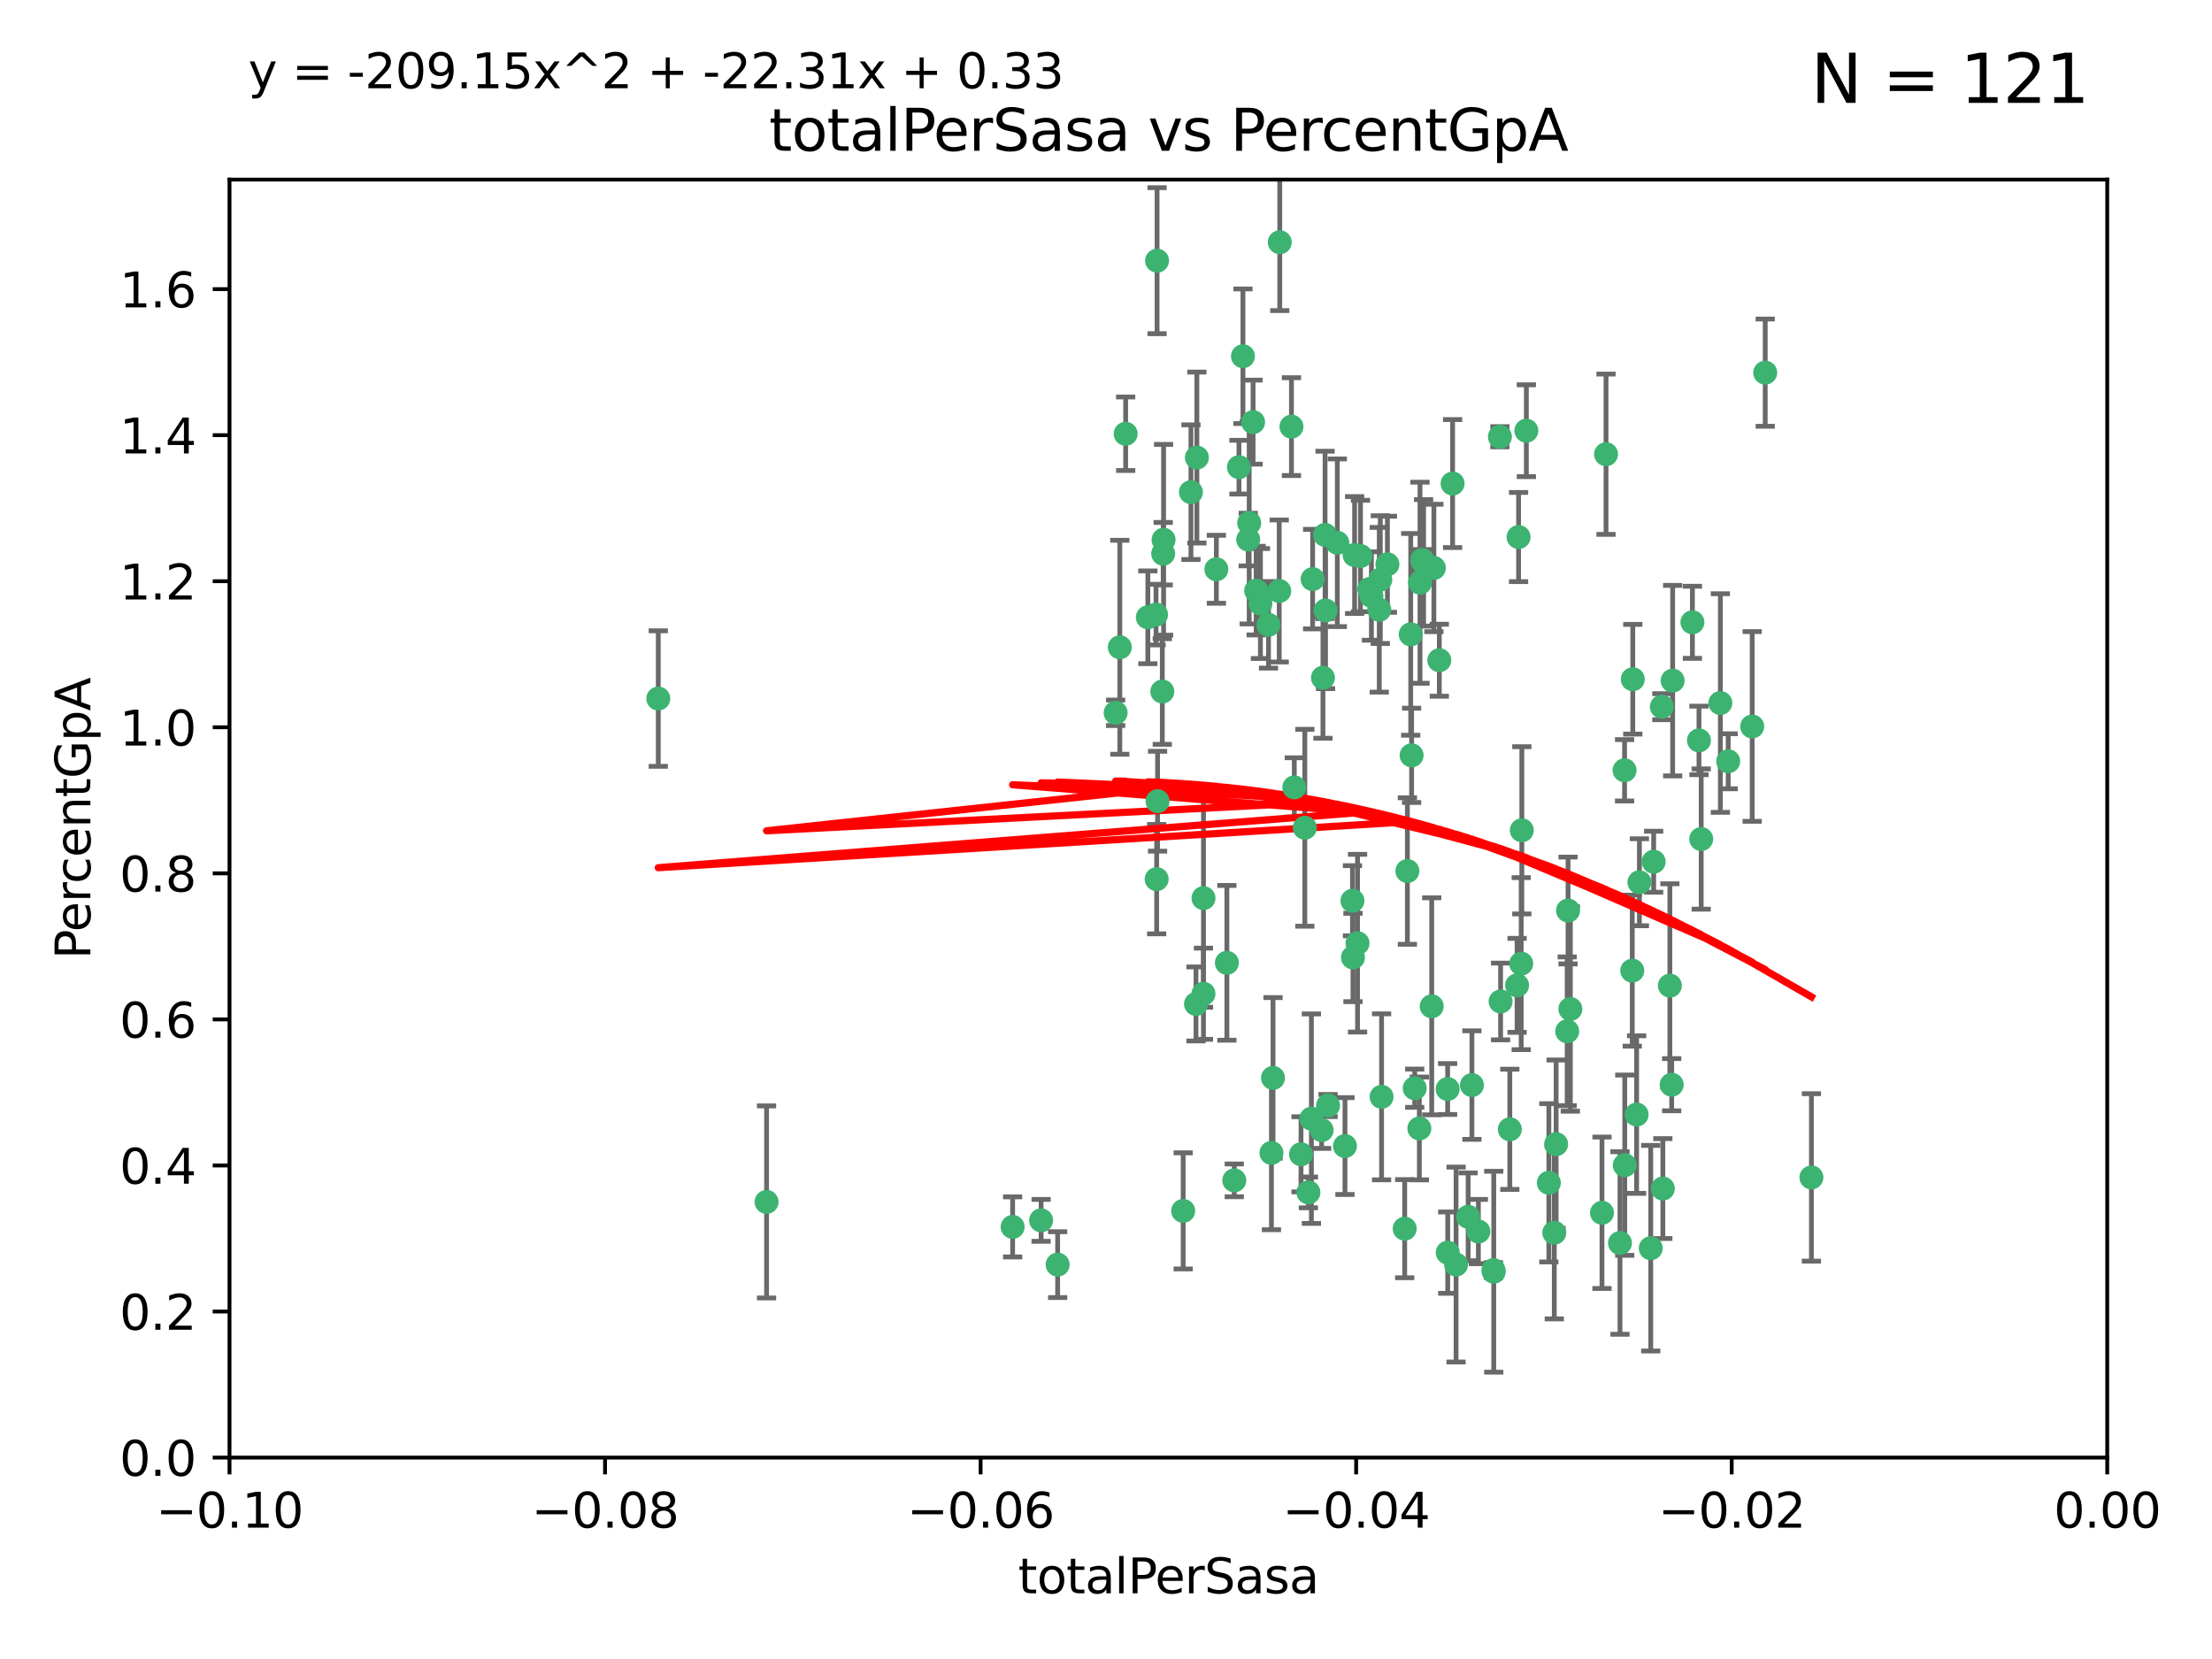 <?xml version="1.0" encoding="utf-8" standalone="no"?>
<!DOCTYPE svg PUBLIC "-//W3C//DTD SVG 1.1//EN"
  "http://www.w3.org/Graphics/SVG/1.1/DTD/svg11.dtd">
<svg xmlns:xlink="http://www.w3.org/1999/xlink" width="460.8pt" height="345.6pt" viewBox="0 0 460.8 345.6" xmlns="http://www.w3.org/2000/svg" version="1.1">
 <defs>
  <style type="text/css">*{stroke-linejoin: round; stroke-linecap: butt}</style>
 </defs>
 <g id="figure_1">
  <g id="patch_1">
   <path d="M 0 345.6 
L 460.8 345.6 
L 460.8 0 
L 0 0 
z
" style="fill: #ffffff"/>
  </g>
  <g id="axes_1">
   <g id="patch_2">
    <path d="M 47.81 303.64 
L 438.975 303.64 
L 438.975 37.411 
L 47.81 37.411 
z
" style="fill: #ffffff"/>
   </g>
   <g id="PathCollection_1">
    <defs>
     <path id="m0a395d19ac" d="M 0 1.118 
C 0.297 1.118 0.581 1 0.791 0.791 
C 1 0.581 1.118 0.297 1.118 0 
C 1.118 -0.297 1 -0.581 0.791 -0.791 
C 0.581 -1 0.297 -1.118 0 -1.118 
C -0.297 -1.118 -0.581 -1 -0.791 -0.791 
C -1 -0.581 -1.118 -0.297 -1.118 0 
C -1.118 0.297 -1 0.581 -0.791 0.791 
C -0.581 1 -0.297 1.118 0 1.118 
z
" style="stroke: #3cb371"/>
    </defs>
    <g clip-path="url(#pfe28864348)">
     <use xlink:href="#m0a395d19ac" x="248.096" y="102.526" style="fill: #3cb371; stroke: #3cb371"/>
     <use xlink:href="#m0a395d19ac" x="253.391" y="118.592" style="fill: #3cb371; stroke: #3cb371"/>
     <use xlink:href="#m0a395d19ac" x="242.314" y="115.347" style="fill: #3cb371; stroke: #3cb371"/>
     <use xlink:href="#m0a395d19ac" x="249.331" y="95.318" style="fill: #3cb371; stroke: #3cb371"/>
     <use xlink:href="#m0a395d19ac" x="258.928" y="74.211" style="fill: #3cb371; stroke: #3cb371"/>
     <use xlink:href="#m0a395d19ac" x="233.277" y="134.836" style="fill: #3cb371; stroke: #3cb371"/>
     <use xlink:href="#m0a395d19ac" x="234.497" y="90.362" style="fill: #3cb371; stroke: #3cb371"/>
     <use xlink:href="#m0a395d19ac" x="232.409" y="148.487" style="fill: #3cb371; stroke: #3cb371"/>
     <use xlink:href="#m0a395d19ac" x="261.041" y="87.939" style="fill: #3cb371; stroke: #3cb371"/>
     <use xlink:href="#m0a395d19ac" x="241.04" y="54.304" style="fill: #3cb371; stroke: #3cb371"/>
     <use xlink:href="#m0a395d19ac" x="239.116" y="128.593" style="fill: #3cb371; stroke: #3cb371"/>
     <use xlink:href="#m0a395d19ac" x="260.23" y="108.935" style="fill: #3cb371; stroke: #3cb371"/>
     <use xlink:href="#m0a395d19ac" x="264.252" y="130.157" style="fill: #3cb371; stroke: #3cb371"/>
     <use xlink:href="#m0a395d19ac" x="250.71" y="187.094" style="fill: #3cb371; stroke: #3cb371"/>
     <use xlink:href="#m0a395d19ac" x="258.098" y="97.317" style="fill: #3cb371; stroke: #3cb371"/>
     <use xlink:href="#m0a395d19ac" x="262.571" y="125.723" style="fill: #3cb371; stroke: #3cb371"/>
     <use xlink:href="#m0a395d19ac" x="250.704" y="207.013" style="fill: #3cb371; stroke: #3cb371"/>
     <use xlink:href="#m0a395d19ac" x="283.416" y="115.829" style="fill: #3cb371; stroke: #3cb371"/>
     <use xlink:href="#m0a395d19ac" x="266.487" y="123.117" style="fill: #3cb371; stroke: #3cb371"/>
     <use xlink:href="#m0a395d19ac" x="240.956" y="183.14" style="fill: #3cb371; stroke: #3cb371"/>
     <use xlink:href="#m0a395d19ac" x="242.128" y="144.057" style="fill: #3cb371; stroke: #3cb371"/>
     <use xlink:href="#m0a395d19ac" x="241.143" y="166.909" style="fill: #3cb371; stroke: #3cb371"/>
     <use xlink:href="#m0a395d19ac" x="269.034" y="88.874" style="fill: #3cb371; stroke: #3cb371"/>
     <use xlink:href="#m0a395d19ac" x="249.148" y="209.141" style="fill: #3cb371; stroke: #3cb371"/>
     <use xlink:href="#m0a395d19ac" x="159.689" y="250.385" style="fill: #3cb371; stroke: #3cb371"/>
     <use xlink:href="#m0a395d19ac" x="276.135" y="127.171" style="fill: #3cb371; stroke: #3cb371"/>
     <use xlink:href="#m0a395d19ac" x="271.82" y="172.439" style="fill: #3cb371; stroke: #3cb371"/>
     <use xlink:href="#m0a395d19ac" x="287.327" y="127.028" style="fill: #3cb371; stroke: #3cb371"/>
     <use xlink:href="#m0a395d19ac" x="210.95" y="255.586" style="fill: #3cb371; stroke: #3cb371"/>
     <use xlink:href="#m0a395d19ac" x="269.626" y="164.032" style="fill: #3cb371; stroke: #3cb371"/>
     <use xlink:href="#m0a395d19ac" x="220.328" y="263.443" style="fill: #3cb371; stroke: #3cb371"/>
     <use xlink:href="#m0a395d19ac" x="261.679" y="123.038" style="fill: #3cb371; stroke: #3cb371"/>
     <use xlink:href="#m0a395d19ac" x="285.691" y="124.161" style="fill: #3cb371; stroke: #3cb371"/>
     <use xlink:href="#m0a395d19ac" x="137.131" y="145.522" style="fill: #3cb371; stroke: #3cb371"/>
     <use xlink:href="#m0a395d19ac" x="294.063" y="157.353" style="fill: #3cb371; stroke: #3cb371"/>
     <use xlink:href="#m0a395d19ac" x="246.475" y="252.251" style="fill: #3cb371; stroke: #3cb371"/>
     <use xlink:href="#m0a395d19ac" x="242.395" y="112.441" style="fill: #3cb371; stroke: #3cb371"/>
     <use xlink:href="#m0a395d19ac" x="282.19" y="115.624" style="fill: #3cb371; stroke: #3cb371"/>
     <use xlink:href="#m0a395d19ac" x="287.541" y="120.746" style="fill: #3cb371; stroke: #3cb371"/>
     <use xlink:href="#m0a395d19ac" x="278.583" y="113.07" style="fill: #3cb371; stroke: #3cb371"/>
     <use xlink:href="#m0a395d19ac" x="255.582" y="200.575" style="fill: #3cb371; stroke: #3cb371"/>
     <use xlink:href="#m0a395d19ac" x="216.881" y="254.222" style="fill: #3cb371; stroke: #3cb371"/>
     <use xlink:href="#m0a395d19ac" x="273.445" y="120.64" style="fill: #3cb371; stroke: #3cb371"/>
     <use xlink:href="#m0a395d19ac" x="266.598" y="50.463" style="fill: #3cb371; stroke: #3cb371"/>
     <use xlink:href="#m0a395d19ac" x="298.704" y="118.317" style="fill: #3cb371; stroke: #3cb371"/>
     <use xlink:href="#m0a395d19ac" x="293.88" y="132.151" style="fill: #3cb371; stroke: #3cb371"/>
     <use xlink:href="#m0a395d19ac" x="289.026" y="117.548" style="fill: #3cb371; stroke: #3cb371"/>
     <use xlink:href="#m0a395d19ac" x="276.664" y="230.303" style="fill: #3cb371; stroke: #3cb371"/>
     <use xlink:href="#m0a395d19ac" x="240.824" y="128.033" style="fill: #3cb371; stroke: #3cb371"/>
     <use xlink:href="#m0a395d19ac" x="285.242" y="122.726" style="fill: #3cb371; stroke: #3cb371"/>
     <use xlink:href="#m0a395d19ac" x="260.024" y="112.4" style="fill: #3cb371; stroke: #3cb371"/>
     <use xlink:href="#m0a395d19ac" x="295.811" y="121.39" style="fill: #3cb371; stroke: #3cb371"/>
     <use xlink:href="#m0a395d19ac" x="276.037" y="111.43" style="fill: #3cb371; stroke: #3cb371"/>
     <use xlink:href="#m0a395d19ac" x="301.589" y="260.948" style="fill: #3cb371; stroke: #3cb371"/>
     <use xlink:href="#m0a395d19ac" x="275.595" y="141.186" style="fill: #3cb371; stroke: #3cb371"/>
     <use xlink:href="#m0a395d19ac" x="302.602" y="100.735" style="fill: #3cb371; stroke: #3cb371"/>
     <use xlink:href="#m0a395d19ac" x="275.319" y="235.426" style="fill: #3cb371; stroke: #3cb371"/>
     <use xlink:href="#m0a395d19ac" x="281.744" y="187.642" style="fill: #3cb371; stroke: #3cb371"/>
     <use xlink:href="#m0a395d19ac" x="312.458" y="90.985" style="fill: #3cb371; stroke: #3cb371"/>
     <use xlink:href="#m0a395d19ac" x="296.273" y="116.663" style="fill: #3cb371; stroke: #3cb371"/>
     <use xlink:href="#m0a395d19ac" x="296.56" y="117.25" style="fill: #3cb371; stroke: #3cb371"/>
     <use xlink:href="#m0a395d19ac" x="314.524" y="235.252" style="fill: #3cb371; stroke: #3cb371"/>
     <use xlink:href="#m0a395d19ac" x="292.623" y="255.956" style="fill: #3cb371; stroke: #3cb371"/>
     <use xlink:href="#m0a395d19ac" x="272.566" y="248.399" style="fill: #3cb371; stroke: #3cb371"/>
     <use xlink:href="#m0a395d19ac" x="280.182" y="238.745" style="fill: #3cb371; stroke: #3cb371"/>
     <use xlink:href="#m0a395d19ac" x="282.801" y="196.482" style="fill: #3cb371; stroke: #3cb371"/>
     <use xlink:href="#m0a395d19ac" x="281.848" y="199.457" style="fill: #3cb371; stroke: #3cb371"/>
     <use xlink:href="#m0a395d19ac" x="257.125" y="245.891" style="fill: #3cb371; stroke: #3cb371"/>
     <use xlink:href="#m0a395d19ac" x="273.188" y="233.04" style="fill: #3cb371; stroke: #3cb371"/>
     <use xlink:href="#m0a395d19ac" x="316.349" y="111.877" style="fill: #3cb371; stroke: #3cb371"/>
     <use xlink:href="#m0a395d19ac" x="293.184" y="181.451" style="fill: #3cb371; stroke: #3cb371"/>
     <use xlink:href="#m0a395d19ac" x="265.193" y="224.544" style="fill: #3cb371; stroke: #3cb371"/>
     <use xlink:href="#m0a395d19ac" x="295.676" y="235.075" style="fill: #3cb371; stroke: #3cb371"/>
     <use xlink:href="#m0a395d19ac" x="271.024" y="240.46" style="fill: #3cb371; stroke: #3cb371"/>
     <use xlink:href="#m0a395d19ac" x="298.251" y="209.633" style="fill: #3cb371; stroke: #3cb371"/>
     <use xlink:href="#m0a395d19ac" x="294.713" y="226.694" style="fill: #3cb371; stroke: #3cb371"/>
     <use xlink:href="#m0a395d19ac" x="316.895" y="200.742" style="fill: #3cb371; stroke: #3cb371"/>
     <use xlink:href="#m0a395d19ac" x="287.807" y="228.491" style="fill: #3cb371; stroke: #3cb371"/>
     <use xlink:href="#m0a395d19ac" x="301.569" y="226.863" style="fill: #3cb371; stroke: #3cb371"/>
     <use xlink:href="#m0a395d19ac" x="317.968" y="89.722" style="fill: #3cb371; stroke: #3cb371"/>
     <use xlink:href="#m0a395d19ac" x="317.025" y="172.967" style="fill: #3cb371; stroke: #3cb371"/>
     <use xlink:href="#m0a395d19ac" x="334.565" y="94.622" style="fill: #3cb371; stroke: #3cb371"/>
     <use xlink:href="#m0a395d19ac" x="299.836" y="137.537" style="fill: #3cb371; stroke: #3cb371"/>
     <use xlink:href="#m0a395d19ac" x="264.865" y="240.17" style="fill: #3cb371; stroke: #3cb371"/>
     <use xlink:href="#m0a395d19ac" x="312.6" y="208.627" style="fill: #3cb371; stroke: #3cb371"/>
     <use xlink:href="#m0a395d19ac" x="324.171" y="238.351" style="fill: #3cb371; stroke: #3cb371"/>
     <use xlink:href="#m0a395d19ac" x="303.326" y="263.429" style="fill: #3cb371; stroke: #3cb371"/>
     <use xlink:href="#m0a395d19ac" x="305.84" y="253.486" style="fill: #3cb371; stroke: #3cb371"/>
     <use xlink:href="#m0a395d19ac" x="333.725" y="252.643" style="fill: #3cb371; stroke: #3cb371"/>
     <use xlink:href="#m0a395d19ac" x="316.035" y="205.263" style="fill: #3cb371; stroke: #3cb371"/>
     <use xlink:href="#m0a395d19ac" x="326.475" y="214.843" style="fill: #3cb371; stroke: #3cb371"/>
     <use xlink:href="#m0a395d19ac" x="340.14" y="141.497" style="fill: #3cb371; stroke: #3cb371"/>
     <use xlink:href="#m0a395d19ac" x="346.401" y="247.6" style="fill: #3cb371; stroke: #3cb371"/>
     <use xlink:href="#m0a395d19ac" x="311.113" y="264.585" style="fill: #3cb371; stroke: #3cb371"/>
     <use xlink:href="#m0a395d19ac" x="322.655" y="246.398" style="fill: #3cb371; stroke: #3cb371"/>
     <use xlink:href="#m0a395d19ac" x="323.786" y="256.806" style="fill: #3cb371; stroke: #3cb371"/>
     <use xlink:href="#m0a395d19ac" x="306.628" y="226.045" style="fill: #3cb371; stroke: #3cb371"/>
     <use xlink:href="#m0a395d19ac" x="338.429" y="160.464" style="fill: #3cb371; stroke: #3cb371"/>
     <use xlink:href="#m0a395d19ac" x="347.864" y="205.321" style="fill: #3cb371; stroke: #3cb371"/>
     <use xlink:href="#m0a395d19ac" x="341.518" y="183.793" style="fill: #3cb371; stroke: #3cb371"/>
     <use xlink:href="#m0a395d19ac" x="352.559" y="129.634" style="fill: #3cb371; stroke: #3cb371"/>
     <use xlink:href="#m0a395d19ac" x="340.937" y="232.184" style="fill: #3cb371; stroke: #3cb371"/>
     <use xlink:href="#m0a395d19ac" x="326.653" y="189.677" style="fill: #3cb371; stroke: #3cb371"/>
     <use xlink:href="#m0a395d19ac" x="337.472" y="258.939" style="fill: #3cb371; stroke: #3cb371"/>
     <use xlink:href="#m0a395d19ac" x="353.927" y="154.242" style="fill: #3cb371; stroke: #3cb371"/>
     <use xlink:href="#m0a395d19ac" x="338.467" y="242.728" style="fill: #3cb371; stroke: #3cb371"/>
     <use xlink:href="#m0a395d19ac" x="346.193" y="147.219" style="fill: #3cb371; stroke: #3cb371"/>
     <use xlink:href="#m0a395d19ac" x="354.393" y="174.785" style="fill: #3cb371; stroke: #3cb371"/>
     <use xlink:href="#m0a395d19ac" x="307.974" y="256.55" style="fill: #3cb371; stroke: #3cb371"/>
     <use xlink:href="#m0a395d19ac" x="327.132" y="210.197" style="fill: #3cb371; stroke: #3cb371"/>
     <use xlink:href="#m0a395d19ac" x="311.177" y="264.919" style="fill: #3cb371; stroke: #3cb371"/>
     <use xlink:href="#m0a395d19ac" x="358.382" y="146.454" style="fill: #3cb371; stroke: #3cb371"/>
     <use xlink:href="#m0a395d19ac" x="348.244" y="225.964" style="fill: #3cb371; stroke: #3cb371"/>
     <use xlink:href="#m0a395d19ac" x="348.445" y="141.79" style="fill: #3cb371; stroke: #3cb371"/>
     <use xlink:href="#m0a395d19ac" x="365.011" y="151.336" style="fill: #3cb371; stroke: #3cb371"/>
     <use xlink:href="#m0a395d19ac" x="343.881" y="260.024" style="fill: #3cb371; stroke: #3cb371"/>
     <use xlink:href="#m0a395d19ac" x="367.727" y="77.63" style="fill: #3cb371; stroke: #3cb371"/>
     <use xlink:href="#m0a395d19ac" x="344.489" y="179.513" style="fill: #3cb371; stroke: #3cb371"/>
     <use xlink:href="#m0a395d19ac" x="340.029" y="202.204" style="fill: #3cb371; stroke: #3cb371"/>
     <use xlink:href="#m0a395d19ac" x="360.016" y="158.587" style="fill: #3cb371; stroke: #3cb371"/>
     <use xlink:href="#m0a395d19ac" x="377.351" y="245.278" style="fill: #3cb371; stroke: #3cb371"/>
    </g>
   </g>
   <g id="matplotlib.axis_1">
    <g id="xtick_1">
     <g id="line2d_1">
      <defs>
       <path id="m9a246162d0" d="M 0 0 
L 0 3.5 
" style="stroke: #000000; stroke-width: 0.8"/>
      </defs>
      <g>
       <use xlink:href="#m9a246162d0" x="47.81" y="303.64" style="stroke: #000000; stroke-width: 0.8"/>
      </g>
     </g>
     <g id="text_1">
      <!-- −0.10 -->
      <g transform="translate(32.487 318.238)scale(0.1 -0.1)">
       <defs>
        <path id="DejaVuSans-2212" d="M 678 2272 
L 4684 2272 
L 4684 1741 
L 678 1741 
L 678 2272 
z
" transform="scale(0.016)"/>
        <path id="DejaVuSans-30" d="M 2034 4250 
Q 1547 4250 1301 3770 
Q 1056 3291 1056 2328 
Q 1056 1369 1301 889 
Q 1547 409 2034 409 
Q 2525 409 2770 889 
Q 3016 1369 3016 2328 
Q 3016 3291 2770 3770 
Q 2525 4250 2034 4250 
z
M 2034 4750 
Q 2819 4750 3233 4129 
Q 3647 3509 3647 2328 
Q 3647 1150 3233 529 
Q 2819 -91 2034 -91 
Q 1250 -91 836 529 
Q 422 1150 422 2328 
Q 422 3509 836 4129 
Q 1250 4750 2034 4750 
z
" transform="scale(0.016)"/>
        <path id="DejaVuSans-2e" d="M 684 794 
L 1344 794 
L 1344 0 
L 684 0 
L 684 794 
z
" transform="scale(0.016)"/>
        <path id="DejaVuSans-31" d="M 794 531 
L 1825 531 
L 1825 4091 
L 703 3866 
L 703 4441 
L 1819 4666 
L 2450 4666 
L 2450 531 
L 3481 531 
L 3481 0 
L 794 0 
L 794 531 
z
" transform="scale(0.016)"/>
       </defs>
       <use xlink:href="#DejaVuSans-2212"/>
       <use xlink:href="#DejaVuSans-30" x="83.789"/>
       <use xlink:href="#DejaVuSans-2e" x="147.412"/>
       <use xlink:href="#DejaVuSans-31" x="179.199"/>
       <use xlink:href="#DejaVuSans-30" x="242.822"/>
      </g>
     </g>
    </g>
    <g id="xtick_2">
     <g id="line2d_2">
      <g>
       <use xlink:href="#m9a246162d0" x="126.043" y="303.64" style="stroke: #000000; stroke-width: 0.8"/>
      </g>
     </g>
     <g id="text_2">
      <!-- −0.08 -->
      <g transform="translate(110.72 318.238)scale(0.1 -0.1)">
       <defs>
        <path id="DejaVuSans-38" d="M 2034 2216 
Q 1584 2216 1326 1975 
Q 1069 1734 1069 1313 
Q 1069 891 1326 650 
Q 1584 409 2034 409 
Q 2484 409 2743 651 
Q 3003 894 3003 1313 
Q 3003 1734 2745 1975 
Q 2488 2216 2034 2216 
z
M 1403 2484 
Q 997 2584 770 2862 
Q 544 3141 544 3541 
Q 544 4100 942 4425 
Q 1341 4750 2034 4750 
Q 2731 4750 3128 4425 
Q 3525 4100 3525 3541 
Q 3525 3141 3298 2862 
Q 3072 2584 2669 2484 
Q 3125 2378 3379 2068 
Q 3634 1759 3634 1313 
Q 3634 634 3220 271 
Q 2806 -91 2034 -91 
Q 1263 -91 848 271 
Q 434 634 434 1313 
Q 434 1759 690 2068 
Q 947 2378 1403 2484 
z
M 1172 3481 
Q 1172 3119 1398 2916 
Q 1625 2713 2034 2713 
Q 2441 2713 2670 2916 
Q 2900 3119 2900 3481 
Q 2900 3844 2670 4047 
Q 2441 4250 2034 4250 
Q 1625 4250 1398 4047 
Q 1172 3844 1172 3481 
z
" transform="scale(0.016)"/>
       </defs>
       <use xlink:href="#DejaVuSans-2212"/>
       <use xlink:href="#DejaVuSans-30" x="83.789"/>
       <use xlink:href="#DejaVuSans-2e" x="147.412"/>
       <use xlink:href="#DejaVuSans-30" x="179.199"/>
       <use xlink:href="#DejaVuSans-38" x="242.822"/>
      </g>
     </g>
    </g>
    <g id="xtick_3">
     <g id="line2d_3">
      <g>
       <use xlink:href="#m9a246162d0" x="204.276" y="303.64" style="stroke: #000000; stroke-width: 0.8"/>
      </g>
     </g>
     <g id="text_3">
      <!-- −0.06 -->
      <g transform="translate(188.953 318.238)scale(0.1 -0.1)">
       <defs>
        <path id="DejaVuSans-36" d="M 2113 2584 
Q 1688 2584 1439 2293 
Q 1191 2003 1191 1497 
Q 1191 994 1439 701 
Q 1688 409 2113 409 
Q 2538 409 2786 701 
Q 3034 994 3034 1497 
Q 3034 2003 2786 2293 
Q 2538 2584 2113 2584 
z
M 3366 4563 
L 3366 3988 
Q 3128 4100 2886 4159 
Q 2644 4219 2406 4219 
Q 1781 4219 1451 3797 
Q 1122 3375 1075 2522 
Q 1259 2794 1537 2939 
Q 1816 3084 2150 3084 
Q 2853 3084 3261 2657 
Q 3669 2231 3669 1497 
Q 3669 778 3244 343 
Q 2819 -91 2113 -91 
Q 1303 -91 875 529 
Q 447 1150 447 2328 
Q 447 3434 972 4092 
Q 1497 4750 2381 4750 
Q 2619 4750 2861 4703 
Q 3103 4656 3366 4563 
z
" transform="scale(0.016)"/>
       </defs>
       <use xlink:href="#DejaVuSans-2212"/>
       <use xlink:href="#DejaVuSans-30" x="83.789"/>
       <use xlink:href="#DejaVuSans-2e" x="147.412"/>
       <use xlink:href="#DejaVuSans-30" x="179.199"/>
       <use xlink:href="#DejaVuSans-36" x="242.822"/>
      </g>
     </g>
    </g>
    <g id="xtick_4">
     <g id="line2d_4">
      <g>
       <use xlink:href="#m9a246162d0" x="282.509" y="303.64" style="stroke: #000000; stroke-width: 0.8"/>
      </g>
     </g>
     <g id="text_4">
      <!-- −0.04 -->
      <g transform="translate(267.186 318.238)scale(0.1 -0.1)">
       <defs>
        <path id="DejaVuSans-34" d="M 2419 4116 
L 825 1625 
L 2419 1625 
L 2419 4116 
z
M 2253 4666 
L 3047 4666 
L 3047 1625 
L 3713 1625 
L 3713 1100 
L 3047 1100 
L 3047 0 
L 2419 0 
L 2419 1100 
L 313 1100 
L 313 1709 
L 2253 4666 
z
" transform="scale(0.016)"/>
       </defs>
       <use xlink:href="#DejaVuSans-2212"/>
       <use xlink:href="#DejaVuSans-30" x="83.789"/>
       <use xlink:href="#DejaVuSans-2e" x="147.412"/>
       <use xlink:href="#DejaVuSans-30" x="179.199"/>
       <use xlink:href="#DejaVuSans-34" x="242.822"/>
      </g>
     </g>
    </g>
    <g id="xtick_5">
     <g id="line2d_5">
      <g>
       <use xlink:href="#m9a246162d0" x="360.742" y="303.64" style="stroke: #000000; stroke-width: 0.8"/>
      </g>
     </g>
     <g id="text_5">
      <!-- −0.02 -->
      <g transform="translate(345.419 318.238)scale(0.1 -0.1)">
       <defs>
        <path id="DejaVuSans-32" d="M 1228 531 
L 3431 531 
L 3431 0 
L 469 0 
L 469 531 
Q 828 903 1448 1529 
Q 2069 2156 2228 2338 
Q 2531 2678 2651 2914 
Q 2772 3150 2772 3378 
Q 2772 3750 2511 3984 
Q 2250 4219 1831 4219 
Q 1534 4219 1204 4116 
Q 875 4013 500 3803 
L 500 4441 
Q 881 4594 1212 4672 
Q 1544 4750 1819 4750 
Q 2544 4750 2975 4387 
Q 3406 4025 3406 3419 
Q 3406 3131 3298 2873 
Q 3191 2616 2906 2266 
Q 2828 2175 2409 1742 
Q 1991 1309 1228 531 
z
" transform="scale(0.016)"/>
       </defs>
       <use xlink:href="#DejaVuSans-2212"/>
       <use xlink:href="#DejaVuSans-30" x="83.789"/>
       <use xlink:href="#DejaVuSans-2e" x="147.412"/>
       <use xlink:href="#DejaVuSans-30" x="179.199"/>
       <use xlink:href="#DejaVuSans-32" x="242.822"/>
      </g>
     </g>
    </g>
    <g id="xtick_6">
     <g id="line2d_6">
      <g>
       <use xlink:href="#m9a246162d0" x="438.975" y="303.64" style="stroke: #000000; stroke-width: 0.8"/>
      </g>
     </g>
     <g id="text_6">
      <!-- 0.00 -->
      <g transform="translate(427.842 318.238)scale(0.1 -0.1)">
       <use xlink:href="#DejaVuSans-30"/>
       <use xlink:href="#DejaVuSans-2e" x="63.623"/>
       <use xlink:href="#DejaVuSans-30" x="95.41"/>
       <use xlink:href="#DejaVuSans-30" x="159.033"/>
      </g>
     </g>
    </g>
    <g id="text_7">
     <!-- totalPerSasa -->
     <g transform="translate(212.087 331.917)scale(0.1 -0.1)">
      <defs>
       <path id="DejaVuSans-74" d="M 1172 4494 
L 1172 3500 
L 2356 3500 
L 2356 3053 
L 1172 3053 
L 1172 1153 
Q 1172 725 1289 603 
Q 1406 481 1766 481 
L 2356 481 
L 2356 0 
L 1766 0 
Q 1100 0 847 248 
Q 594 497 594 1153 
L 594 3053 
L 172 3053 
L 172 3500 
L 594 3500 
L 594 4494 
L 1172 4494 
z
" transform="scale(0.016)"/>
       <path id="DejaVuSans-6f" d="M 1959 3097 
Q 1497 3097 1228 2736 
Q 959 2375 959 1747 
Q 959 1119 1226 758 
Q 1494 397 1959 397 
Q 2419 397 2687 759 
Q 2956 1122 2956 1747 
Q 2956 2369 2687 2733 
Q 2419 3097 1959 3097 
z
M 1959 3584 
Q 2709 3584 3137 3096 
Q 3566 2609 3566 1747 
Q 3566 888 3137 398 
Q 2709 -91 1959 -91 
Q 1206 -91 779 398 
Q 353 888 353 1747 
Q 353 2609 779 3096 
Q 1206 3584 1959 3584 
z
" transform="scale(0.016)"/>
       <path id="DejaVuSans-61" d="M 2194 1759 
Q 1497 1759 1228 1600 
Q 959 1441 959 1056 
Q 959 750 1161 570 
Q 1363 391 1709 391 
Q 2188 391 2477 730 
Q 2766 1069 2766 1631 
L 2766 1759 
L 2194 1759 
z
M 3341 1997 
L 3341 0 
L 2766 0 
L 2766 531 
Q 2569 213 2275 61 
Q 1981 -91 1556 -91 
Q 1019 -91 701 211 
Q 384 513 384 1019 
Q 384 1609 779 1909 
Q 1175 2209 1959 2209 
L 2766 2209 
L 2766 2266 
Q 2766 2663 2505 2880 
Q 2244 3097 1772 3097 
Q 1472 3097 1187 3025 
Q 903 2953 641 2809 
L 641 3341 
Q 956 3463 1253 3523 
Q 1550 3584 1831 3584 
Q 2591 3584 2966 3190 
Q 3341 2797 3341 1997 
z
" transform="scale(0.016)"/>
       <path id="DejaVuSans-6c" d="M 603 4863 
L 1178 4863 
L 1178 0 
L 603 0 
L 603 4863 
z
" transform="scale(0.016)"/>
       <path id="DejaVuSans-50" d="M 1259 4147 
L 1259 2394 
L 2053 2394 
Q 2494 2394 2734 2622 
Q 2975 2850 2975 3272 
Q 2975 3691 2734 3919 
Q 2494 4147 2053 4147 
L 1259 4147 
z
M 628 4666 
L 2053 4666 
Q 2838 4666 3239 4311 
Q 3641 3956 3641 3272 
Q 3641 2581 3239 2228 
Q 2838 1875 2053 1875 
L 1259 1875 
L 1259 0 
L 628 0 
L 628 4666 
z
" transform="scale(0.016)"/>
       <path id="DejaVuSans-65" d="M 3597 1894 
L 3597 1613 
L 953 1613 
Q 991 1019 1311 708 
Q 1631 397 2203 397 
Q 2534 397 2845 478 
Q 3156 559 3463 722 
L 3463 178 
Q 3153 47 2828 -22 
Q 2503 -91 2169 -91 
Q 1331 -91 842 396 
Q 353 884 353 1716 
Q 353 2575 817 3079 
Q 1281 3584 2069 3584 
Q 2775 3584 3186 3129 
Q 3597 2675 3597 1894 
z
M 3022 2063 
Q 3016 2534 2758 2815 
Q 2500 3097 2075 3097 
Q 1594 3097 1305 2825 
Q 1016 2553 972 2059 
L 3022 2063 
z
" transform="scale(0.016)"/>
       <path id="DejaVuSans-72" d="M 2631 2963 
Q 2534 3019 2420 3045 
Q 2306 3072 2169 3072 
Q 1681 3072 1420 2755 
Q 1159 2438 1159 1844 
L 1159 0 
L 581 0 
L 581 3500 
L 1159 3500 
L 1159 2956 
Q 1341 3275 1631 3429 
Q 1922 3584 2338 3584 
Q 2397 3584 2469 3576 
Q 2541 3569 2628 3553 
L 2631 2963 
z
" transform="scale(0.016)"/>
       <path id="DejaVuSans-53" d="M 3425 4513 
L 3425 3897 
Q 3066 4069 2747 4153 
Q 2428 4238 2131 4238 
Q 1616 4238 1336 4038 
Q 1056 3838 1056 3469 
Q 1056 3159 1242 3001 
Q 1428 2844 1947 2747 
L 2328 2669 
Q 3034 2534 3370 2195 
Q 3706 1856 3706 1288 
Q 3706 609 3251 259 
Q 2797 -91 1919 -91 
Q 1588 -91 1214 -16 
Q 841 59 441 206 
L 441 856 
Q 825 641 1194 531 
Q 1563 422 1919 422 
Q 2459 422 2753 634 
Q 3047 847 3047 1241 
Q 3047 1584 2836 1778 
Q 2625 1972 2144 2069 
L 1759 2144 
Q 1053 2284 737 2584 
Q 422 2884 422 3419 
Q 422 4038 858 4394 
Q 1294 4750 2059 4750 
Q 2388 4750 2728 4690 
Q 3069 4631 3425 4513 
z
" transform="scale(0.016)"/>
       <path id="DejaVuSans-73" d="M 2834 3397 
L 2834 2853 
Q 2591 2978 2328 3040 
Q 2066 3103 1784 3103 
Q 1356 3103 1142 2972 
Q 928 2841 928 2578 
Q 928 2378 1081 2264 
Q 1234 2150 1697 2047 
L 1894 2003 
Q 2506 1872 2764 1633 
Q 3022 1394 3022 966 
Q 3022 478 2636 193 
Q 2250 -91 1575 -91 
Q 1294 -91 989 -36 
Q 684 19 347 128 
L 347 722 
Q 666 556 975 473 
Q 1284 391 1588 391 
Q 1994 391 2212 530 
Q 2431 669 2431 922 
Q 2431 1156 2273 1281 
Q 2116 1406 1581 1522 
L 1381 1569 
Q 847 1681 609 1914 
Q 372 2147 372 2553 
Q 372 3047 722 3315 
Q 1072 3584 1716 3584 
Q 2034 3584 2315 3537 
Q 2597 3491 2834 3397 
z
" transform="scale(0.016)"/>
      </defs>
      <use xlink:href="#DejaVuSans-74"/>
      <use xlink:href="#DejaVuSans-6f" x="39.209"/>
      <use xlink:href="#DejaVuSans-74" x="100.391"/>
      <use xlink:href="#DejaVuSans-61" x="139.6"/>
      <use xlink:href="#DejaVuSans-6c" x="200.879"/>
      <use xlink:href="#DejaVuSans-50" x="228.662"/>
      <use xlink:href="#DejaVuSans-65" x="285.34"/>
      <use xlink:href="#DejaVuSans-72" x="346.863"/>
      <use xlink:href="#DejaVuSans-53" x="387.977"/>
      <use xlink:href="#DejaVuSans-61" x="451.453"/>
      <use xlink:href="#DejaVuSans-73" x="512.732"/>
      <use xlink:href="#DejaVuSans-61" x="564.832"/>
     </g>
    </g>
   </g>
   <g id="matplotlib.axis_2">
    <g id="ytick_1">
     <g id="line2d_7">
      <defs>
       <path id="me92d3e2404" d="M 0 0 
L -3.5 0 
" style="stroke: #000000; stroke-width: 0.8"/>
      </defs>
      <g>
       <use xlink:href="#me92d3e2404" x="47.81" y="303.64" style="stroke: #000000; stroke-width: 0.8"/>
      </g>
     </g>
     <g id="text_8">
      <!-- 0.0 -->
      <g transform="translate(24.907 307.439)scale(0.1 -0.1)">
       <use xlink:href="#DejaVuSans-30"/>
       <use xlink:href="#DejaVuSans-2e" x="63.623"/>
       <use xlink:href="#DejaVuSans-30" x="95.41"/>
      </g>
     </g>
    </g>
    <g id="ytick_2">
     <g id="line2d_8">
      <g>
       <use xlink:href="#me92d3e2404" x="47.81" y="273.214" style="stroke: #000000; stroke-width: 0.8"/>
      </g>
     </g>
     <g id="text_9">
      <!-- 0.2 -->
      <g transform="translate(24.907 277.013)scale(0.1 -0.1)">
       <use xlink:href="#DejaVuSans-30"/>
       <use xlink:href="#DejaVuSans-2e" x="63.623"/>
       <use xlink:href="#DejaVuSans-32" x="95.41"/>
      </g>
     </g>
    </g>
    <g id="ytick_3">
     <g id="line2d_9">
      <g>
       <use xlink:href="#me92d3e2404" x="47.81" y="242.788" style="stroke: #000000; stroke-width: 0.8"/>
      </g>
     </g>
     <g id="text_10">
      <!-- 0.4 -->
      <g transform="translate(24.907 246.587)scale(0.1 -0.1)">
       <use xlink:href="#DejaVuSans-30"/>
       <use xlink:href="#DejaVuSans-2e" x="63.623"/>
       <use xlink:href="#DejaVuSans-34" x="95.41"/>
      </g>
     </g>
    </g>
    <g id="ytick_4">
     <g id="line2d_10">
      <g>
       <use xlink:href="#me92d3e2404" x="47.81" y="212.362" style="stroke: #000000; stroke-width: 0.8"/>
      </g>
     </g>
     <g id="text_11">
      <!-- 0.6 -->
      <g transform="translate(24.907 216.161)scale(0.1 -0.1)">
       <use xlink:href="#DejaVuSans-30"/>
       <use xlink:href="#DejaVuSans-2e" x="63.623"/>
       <use xlink:href="#DejaVuSans-36" x="95.41"/>
      </g>
     </g>
    </g>
    <g id="ytick_5">
     <g id="line2d_11">
      <g>
       <use xlink:href="#me92d3e2404" x="47.81" y="181.935" style="stroke: #000000; stroke-width: 0.8"/>
      </g>
     </g>
     <g id="text_12">
      <!-- 0.8 -->
      <g transform="translate(24.907 185.735)scale(0.1 -0.1)">
       <use xlink:href="#DejaVuSans-30"/>
       <use xlink:href="#DejaVuSans-2e" x="63.623"/>
       <use xlink:href="#DejaVuSans-38" x="95.41"/>
      </g>
     </g>
    </g>
    <g id="ytick_6">
     <g id="line2d_12">
      <g>
       <use xlink:href="#me92d3e2404" x="47.81" y="151.509" style="stroke: #000000; stroke-width: 0.8"/>
      </g>
     </g>
     <g id="text_13">
      <!-- 1.0 -->
      <g transform="translate(24.907 155.308)scale(0.1 -0.1)">
       <use xlink:href="#DejaVuSans-31"/>
       <use xlink:href="#DejaVuSans-2e" x="63.623"/>
       <use xlink:href="#DejaVuSans-30" x="95.41"/>
      </g>
     </g>
    </g>
    <g id="ytick_7">
     <g id="line2d_13">
      <g>
       <use xlink:href="#me92d3e2404" x="47.81" y="121.083" style="stroke: #000000; stroke-width: 0.8"/>
      </g>
     </g>
     <g id="text_14">
      <!-- 1.2 -->
      <g transform="translate(24.907 124.882)scale(0.1 -0.1)">
       <use xlink:href="#DejaVuSans-31"/>
       <use xlink:href="#DejaVuSans-2e" x="63.623"/>
       <use xlink:href="#DejaVuSans-32" x="95.41"/>
      </g>
     </g>
    </g>
    <g id="ytick_8">
     <g id="line2d_14">
      <g>
       <use xlink:href="#me92d3e2404" x="47.81" y="90.657" style="stroke: #000000; stroke-width: 0.8"/>
      </g>
     </g>
     <g id="text_15">
      <!-- 1.4 -->
      <g transform="translate(24.907 94.456)scale(0.1 -0.1)">
       <use xlink:href="#DejaVuSans-31"/>
       <use xlink:href="#DejaVuSans-2e" x="63.623"/>
       <use xlink:href="#DejaVuSans-34" x="95.41"/>
      </g>
     </g>
    </g>
    <g id="ytick_9">
     <g id="line2d_15">
      <g>
       <use xlink:href="#me92d3e2404" x="47.81" y="60.231" style="stroke: #000000; stroke-width: 0.8"/>
      </g>
     </g>
     <g id="text_16">
      <!-- 1.6 -->
      <g transform="translate(24.907 64.03)scale(0.1 -0.1)">
       <use xlink:href="#DejaVuSans-31"/>
       <use xlink:href="#DejaVuSans-2e" x="63.623"/>
       <use xlink:href="#DejaVuSans-36" x="95.41"/>
      </g>
     </g>
    </g>
    <g id="text_17">
     <!-- PercentGpA -->
     <g transform="translate(18.827 199.802)rotate(-90)scale(0.1 -0.1)">
      <defs>
       <path id="DejaVuSans-63" d="M 3122 3366 
L 3122 2828 
Q 2878 2963 2633 3030 
Q 2388 3097 2138 3097 
Q 1578 3097 1268 2742 
Q 959 2388 959 1747 
Q 959 1106 1268 751 
Q 1578 397 2138 397 
Q 2388 397 2633 464 
Q 2878 531 3122 666 
L 3122 134 
Q 2881 22 2623 -34 
Q 2366 -91 2075 -91 
Q 1284 -91 818 406 
Q 353 903 353 1747 
Q 353 2603 823 3093 
Q 1294 3584 2113 3584 
Q 2378 3584 2631 3529 
Q 2884 3475 3122 3366 
z
" transform="scale(0.016)"/>
       <path id="DejaVuSans-6e" d="M 3513 2113 
L 3513 0 
L 2938 0 
L 2938 2094 
Q 2938 2591 2744 2837 
Q 2550 3084 2163 3084 
Q 1697 3084 1428 2787 
Q 1159 2491 1159 1978 
L 1159 0 
L 581 0 
L 581 3500 
L 1159 3500 
L 1159 2956 
Q 1366 3272 1645 3428 
Q 1925 3584 2291 3584 
Q 2894 3584 3203 3211 
Q 3513 2838 3513 2113 
z
" transform="scale(0.016)"/>
       <path id="DejaVuSans-47" d="M 3809 666 
L 3809 1919 
L 2778 1919 
L 2778 2438 
L 4434 2438 
L 4434 434 
Q 4069 175 3628 42 
Q 3188 -91 2688 -91 
Q 1594 -91 976 548 
Q 359 1188 359 2328 
Q 359 3472 976 4111 
Q 1594 4750 2688 4750 
Q 3144 4750 3555 4637 
Q 3966 4525 4313 4306 
L 4313 3634 
Q 3963 3931 3569 4081 
Q 3175 4231 2741 4231 
Q 1884 4231 1454 3753 
Q 1025 3275 1025 2328 
Q 1025 1384 1454 906 
Q 1884 428 2741 428 
Q 3075 428 3337 486 
Q 3600 544 3809 666 
z
" transform="scale(0.016)"/>
       <path id="DejaVuSans-70" d="M 1159 525 
L 1159 -1331 
L 581 -1331 
L 581 3500 
L 1159 3500 
L 1159 2969 
Q 1341 3281 1617 3432 
Q 1894 3584 2278 3584 
Q 2916 3584 3314 3078 
Q 3713 2572 3713 1747 
Q 3713 922 3314 415 
Q 2916 -91 2278 -91 
Q 1894 -91 1617 61 
Q 1341 213 1159 525 
z
M 3116 1747 
Q 3116 2381 2855 2742 
Q 2594 3103 2138 3103 
Q 1681 3103 1420 2742 
Q 1159 2381 1159 1747 
Q 1159 1113 1420 752 
Q 1681 391 2138 391 
Q 2594 391 2855 752 
Q 3116 1113 3116 1747 
z
" transform="scale(0.016)"/>
       <path id="DejaVuSans-41" d="M 2188 4044 
L 1331 1722 
L 3047 1722 
L 2188 4044 
z
M 1831 4666 
L 2547 4666 
L 4325 0 
L 3669 0 
L 3244 1197 
L 1141 1197 
L 716 0 
L 50 0 
L 1831 4666 
z
" transform="scale(0.016)"/>
      </defs>
      <use xlink:href="#DejaVuSans-50"/>
      <use xlink:href="#DejaVuSans-65" x="56.678"/>
      <use xlink:href="#DejaVuSans-72" x="118.201"/>
      <use xlink:href="#DejaVuSans-63" x="157.064"/>
      <use xlink:href="#DejaVuSans-65" x="212.045"/>
      <use xlink:href="#DejaVuSans-6e" x="273.568"/>
      <use xlink:href="#DejaVuSans-74" x="336.947"/>
      <use xlink:href="#DejaVuSans-47" x="376.156"/>
      <use xlink:href="#DejaVuSans-70" x="453.646"/>
      <use xlink:href="#DejaVuSans-41" x="517.123"/>
     </g>
    </g>
   </g>
   <g id="LineCollection_1">
    <path d="M 248.096 116.551 
L 248.096 88.502 
" clip-path="url(#pfe28864348)" style="fill: none; stroke: #696969"/>
    <path d="M 253.391 125.671 
L 253.391 111.513 
" clip-path="url(#pfe28864348)" style="fill: none; stroke: #696969"/>
    <path d="M 242.314 121.856 
L 242.314 108.837 
" clip-path="url(#pfe28864348)" style="fill: none; stroke: #696969"/>
    <path d="M 249.331 113.125 
L 249.331 77.511 
" clip-path="url(#pfe28864348)" style="fill: none; stroke: #696969"/>
    <path d="M 258.928 88.233 
L 258.928 60.19 
" clip-path="url(#pfe28864348)" style="fill: none; stroke: #696969"/>
    <path d="M 233.277 157.119 
L 233.277 112.554 
" clip-path="url(#pfe28864348)" style="fill: none; stroke: #696969"/>
    <path d="M 234.497 98.017 
L 234.497 82.708 
" clip-path="url(#pfe28864348)" style="fill: none; stroke: #696969"/>
    <path d="M 232.409 151.141 
L 232.409 145.832 
" clip-path="url(#pfe28864348)" style="fill: none; stroke: #696969"/>
    <path d="M 261.041 96.688 
L 261.041 79.189 
" clip-path="url(#pfe28864348)" style="fill: none; stroke: #696969"/>
    <path d="M 241.04 69.514 
L 241.04 39.094 
" clip-path="url(#pfe28864348)" style="fill: none; stroke: #696969"/>
    <path d="M 239.116 138.259 
L 239.116 118.927 
" clip-path="url(#pfe28864348)" style="fill: none; stroke: #696969"/>
    <path d="M 260.23 129.975 
L 260.23 87.895 
" clip-path="url(#pfe28864348)" style="fill: none; stroke: #696969"/>
    <path d="M 264.252 139.176 
L 264.252 121.139 
" clip-path="url(#pfe28864348)" style="fill: none; stroke: #696969"/>
    <path d="M 250.71 209.823 
L 250.71 164.366 
" clip-path="url(#pfe28864348)" style="fill: none; stroke: #696969"/>
    <path d="M 258.098 102.911 
L 258.098 91.723 
" clip-path="url(#pfe28864348)" style="fill: none; stroke: #696969"/>
    <path d="M 262.571 137.173 
L 262.571 114.273 
" clip-path="url(#pfe28864348)" style="fill: none; stroke: #696969"/>
    <path d="M 250.704 216.511 
L 250.704 197.514 
" clip-path="url(#pfe28864348)" style="fill: none; stroke: #696969"/>
    <path d="M 283.416 127.434 
L 283.416 104.223 
" clip-path="url(#pfe28864348)" style="fill: none; stroke: #696969"/>
    <path d="M 266.487 137.906 
L 266.487 108.328 
" clip-path="url(#pfe28864348)" style="fill: none; stroke: #696969"/>
    <path d="M 240.956 194.535 
L 240.956 171.745 
" clip-path="url(#pfe28864348)" style="fill: none; stroke: #696969"/>
    <path d="M 242.128 155.054 
L 242.128 133.06 
" clip-path="url(#pfe28864348)" style="fill: none; stroke: #696969"/>
    <path d="M 241.143 177.313 
L 241.143 156.505 
" clip-path="url(#pfe28864348)" style="fill: none; stroke: #696969"/>
    <path d="M 269.034 99.068 
L 269.034 78.679 
" clip-path="url(#pfe28864348)" style="fill: none; stroke: #696969"/>
    <path d="M 249.148 216.853 
L 249.148 201.43 
" clip-path="url(#pfe28864348)" style="fill: none; stroke: #696969"/>
    <path d="M 159.689 270.394 
L 159.689 230.377 
" clip-path="url(#pfe28864348)" style="fill: none; stroke: #696969"/>
    <path d="M 276.135 143.45 
L 276.135 110.892 
" clip-path="url(#pfe28864348)" style="fill: none; stroke: #696969"/>
    <path d="M 271.82 192.948 
L 271.82 151.931 
" clip-path="url(#pfe28864348)" style="fill: none; stroke: #696969"/>
    <path d="M 287.327 144.184 
L 287.327 109.872 
" clip-path="url(#pfe28864348)" style="fill: none; stroke: #696969"/>
    <path d="M 210.95 261.846 
L 210.95 249.326 
" clip-path="url(#pfe28864348)" style="fill: none; stroke: #696969"/>
    <path d="M 269.626 170.206 
L 269.626 157.858 
" clip-path="url(#pfe28864348)" style="fill: none; stroke: #696969"/>
    <path d="M 220.328 270.302 
L 220.328 256.584 
" clip-path="url(#pfe28864348)" style="fill: none; stroke: #696969"/>
    <path d="M 261.679 132.269 
L 261.679 113.807 
" clip-path="url(#pfe28864348)" style="fill: none; stroke: #696969"/>
    <path d="M 285.691 133.371 
L 285.691 114.951 
" clip-path="url(#pfe28864348)" style="fill: none; stroke: #696969"/>
    <path d="M 137.131 159.637 
L 137.131 131.407 
" clip-path="url(#pfe28864348)" style="fill: none; stroke: #696969"/>
    <path d="M 294.063 167.175 
L 294.063 147.531 
" clip-path="url(#pfe28864348)" style="fill: none; stroke: #696969"/>
    <path d="M 246.475 264.346 
L 246.475 240.155 
" clip-path="url(#pfe28864348)" style="fill: none; stroke: #696969"/>
    <path d="M 242.395 132.308 
L 242.395 92.574 
" clip-path="url(#pfe28864348)" style="fill: none; stroke: #696969"/>
    <path d="M 282.19 127.805 
L 282.19 103.444 
" clip-path="url(#pfe28864348)" style="fill: none; stroke: #696969"/>
    <path d="M 287.541 134.052 
L 287.541 107.441 
" clip-path="url(#pfe28864348)" style="fill: none; stroke: #696969"/>
    <path d="M 278.583 130.531 
L 278.583 95.608 
" clip-path="url(#pfe28864348)" style="fill: none; stroke: #696969"/>
    <path d="M 255.582 216.692 
L 255.582 184.457 
" clip-path="url(#pfe28864348)" style="fill: none; stroke: #696969"/>
    <path d="M 216.881 258.588 
L 216.881 249.857 
" clip-path="url(#pfe28864348)" style="fill: none; stroke: #696969"/>
    <path d="M 273.445 131.008 
L 273.445 110.272 
" clip-path="url(#pfe28864348)" style="fill: none; stroke: #696969"/>
    <path d="M 266.598 64.704 
L 266.598 36.222 
" clip-path="url(#pfe28864348)" style="fill: none; stroke: #696969"/>
    <path d="M 298.704 131.588 
L 298.704 105.046 
" clip-path="url(#pfe28864348)" style="fill: none; stroke: #696969"/>
    <path d="M 293.88 153.161 
L 293.88 111.142 
" clip-path="url(#pfe28864348)" style="fill: none; stroke: #696969"/>
    <path d="M 289.026 127.556 
L 289.026 107.539 
" clip-path="url(#pfe28864348)" style="fill: none; stroke: #696969"/>
    <path d="M 276.664 232.607 
L 276.664 227.999 
" clip-path="url(#pfe28864348)" style="fill: none; stroke: #696969"/>
    <path d="M 240.824 134.352 
L 240.824 121.715 
" clip-path="url(#pfe28864348)" style="fill: none; stroke: #696969"/>
    <path d="M 285.242 124.287 
L 285.242 121.164 
" clip-path="url(#pfe28864348)" style="fill: none; stroke: #696969"/>
    <path d="M 260.024 117.881 
L 260.024 106.919 
" clip-path="url(#pfe28864348)" style="fill: none; stroke: #696969"/>
    <path d="M 295.811 142.334 
L 295.811 100.445 
" clip-path="url(#pfe28864348)" style="fill: none; stroke: #696969"/>
    <path d="M 276.037 128.867 
L 276.037 93.993 
" clip-path="url(#pfe28864348)" style="fill: none; stroke: #696969"/>
    <path d="M 301.589 269.417 
L 301.589 252.479 
" clip-path="url(#pfe28864348)" style="fill: none; stroke: #696969"/>
    <path d="M 275.595 153.788 
L 275.595 128.583 
" clip-path="url(#pfe28864348)" style="fill: none; stroke: #696969"/>
    <path d="M 302.602 114.065 
L 302.602 87.405 
" clip-path="url(#pfe28864348)" style="fill: none; stroke: #696969"/>
    <path d="M 275.319 239.235 
L 275.319 231.618 
" clip-path="url(#pfe28864348)" style="fill: none; stroke: #696969"/>
    <path d="M 281.744 194.952 
L 281.744 180.332 
" clip-path="url(#pfe28864348)" style="fill: none; stroke: #696969"/>
    <path d="M 312.458 93.09 
L 312.458 88.88 
" clip-path="url(#pfe28864348)" style="fill: none; stroke: #696969"/>
    <path d="M 296.273 118.845 
L 296.273 114.48 
" clip-path="url(#pfe28864348)" style="fill: none; stroke: #696969"/>
    <path d="M 296.56 130.424 
L 296.56 104.076 
" clip-path="url(#pfe28864348)" style="fill: none; stroke: #696969"/>
    <path d="M 314.524 247.774 
L 314.524 222.731 
" clip-path="url(#pfe28864348)" style="fill: none; stroke: #696969"/>
    <path d="M 292.623 266.177 
L 292.623 245.734 
" clip-path="url(#pfe28864348)" style="fill: none; stroke: #696969"/>
    <path d="M 272.566 251.602 
L 272.566 245.196 
" clip-path="url(#pfe28864348)" style="fill: none; stroke: #696969"/>
    <path d="M 280.182 248.833 
L 280.182 228.656 
" clip-path="url(#pfe28864348)" style="fill: none; stroke: #696969"/>
    <path d="M 282.801 214.989 
L 282.801 177.976 
" clip-path="url(#pfe28864348)" style="fill: none; stroke: #696969"/>
    <path d="M 281.848 208.661 
L 281.848 190.254 
" clip-path="url(#pfe28864348)" style="fill: none; stroke: #696969"/>
    <path d="M 257.125 249.307 
L 257.125 242.474 
" clip-path="url(#pfe28864348)" style="fill: none; stroke: #696969"/>
    <path d="M 273.188 254.859 
L 273.188 211.22 
" clip-path="url(#pfe28864348)" style="fill: none; stroke: #696969"/>
    <path d="M 316.349 121.164 
L 316.349 102.59 
" clip-path="url(#pfe28864348)" style="fill: none; stroke: #696969"/>
    <path d="M 293.184 196.715 
L 293.184 166.186 
" clip-path="url(#pfe28864348)" style="fill: none; stroke: #696969"/>
    <path d="M 265.193 241.275 
L 265.193 207.813 
" clip-path="url(#pfe28864348)" style="fill: none; stroke: #696969"/>
    <path d="M 295.676 245.783 
L 295.676 224.368 
" clip-path="url(#pfe28864348)" style="fill: none; stroke: #696969"/>
    <path d="M 271.024 248.283 
L 271.024 232.638 
" clip-path="url(#pfe28864348)" style="fill: none; stroke: #696969"/>
    <path d="M 298.251 232.235 
L 298.251 187.031 
" clip-path="url(#pfe28864348)" style="fill: none; stroke: #696969"/>
    <path d="M 294.713 230.679 
L 294.713 222.709 
" clip-path="url(#pfe28864348)" style="fill: none; stroke: #696969"/>
    <path d="M 316.895 218.655 
L 316.895 182.829 
" clip-path="url(#pfe28864348)" style="fill: none; stroke: #696969"/>
    <path d="M 287.807 245.782 
L 287.807 211.201 
" clip-path="url(#pfe28864348)" style="fill: none; stroke: #696969"/>
    <path d="M 301.569 232.164 
L 301.569 221.562 
" clip-path="url(#pfe28864348)" style="fill: none; stroke: #696969"/>
    <path d="M 317.968 99.288 
L 317.968 80.155 
" clip-path="url(#pfe28864348)" style="fill: none; stroke: #696969"/>
    <path d="M 317.025 190.388 
L 317.025 155.547 
" clip-path="url(#pfe28864348)" style="fill: none; stroke: #696969"/>
    <path d="M 334.565 111.321 
L 334.565 77.924 
" clip-path="url(#pfe28864348)" style="fill: none; stroke: #696969"/>
    <path d="M 299.836 145.036 
L 299.836 130.037 
" clip-path="url(#pfe28864348)" style="fill: none; stroke: #696969"/>
    <path d="M 264.865 256.178 
L 264.865 224.163 
" clip-path="url(#pfe28864348)" style="fill: none; stroke: #696969"/>
    <path d="M 312.6 216.618 
L 312.6 200.636 
" clip-path="url(#pfe28864348)" style="fill: none; stroke: #696969"/>
    <path d="M 324.171 255.886 
L 324.171 220.815 
" clip-path="url(#pfe28864348)" style="fill: none; stroke: #696969"/>
    <path d="M 303.326 283.728 
L 303.326 243.13 
" clip-path="url(#pfe28864348)" style="fill: none; stroke: #696969"/>
    <path d="M 305.84 262.628 
L 305.84 244.343 
" clip-path="url(#pfe28864348)" style="fill: none; stroke: #696969"/>
    <path d="M 333.725 268.416 
L 333.725 236.869 
" clip-path="url(#pfe28864348)" style="fill: none; stroke: #696969"/>
    <path d="M 316.035 215.051 
L 316.035 195.476 
" clip-path="url(#pfe28864348)" style="fill: none; stroke: #696969"/>
    <path d="M 326.475 230.338 
L 326.475 199.348 
" clip-path="url(#pfe28864348)" style="fill: none; stroke: #696969"/>
    <path d="M 340.14 152.925 
L 340.14 130.07 
" clip-path="url(#pfe28864348)" style="fill: none; stroke: #696969"/>
    <path d="M 346.401 258.005 
L 346.401 237.194 
" clip-path="url(#pfe28864348)" style="fill: none; stroke: #696969"/>
    <path d="M 311.113 266.135 
L 311.113 263.035 
" clip-path="url(#pfe28864348)" style="fill: none; stroke: #696969"/>
    <path d="M 322.655 262.879 
L 322.655 229.916 
" clip-path="url(#pfe28864348)" style="fill: none; stroke: #696969"/>
    <path d="M 323.786 274.747 
L 323.786 238.864 
" clip-path="url(#pfe28864348)" style="fill: none; stroke: #696969"/>
    <path d="M 306.628 237.349 
L 306.628 214.741 
" clip-path="url(#pfe28864348)" style="fill: none; stroke: #696969"/>
    <path d="M 338.429 166.859 
L 338.429 154.07 
" clip-path="url(#pfe28864348)" style="fill: none; stroke: #696969"/>
    <path d="M 347.864 226.542 
L 347.864 184.101 
" clip-path="url(#pfe28864348)" style="fill: none; stroke: #696969"/>
    <path d="M 341.518 192.858 
L 341.518 174.727 
" clip-path="url(#pfe28864348)" style="fill: none; stroke: #696969"/>
    <path d="M 352.559 137.148 
L 352.559 122.121 
" clip-path="url(#pfe28864348)" style="fill: none; stroke: #696969"/>
    <path d="M 340.937 248.599 
L 340.937 215.768 
" clip-path="url(#pfe28864348)" style="fill: none; stroke: #696969"/>
    <path d="M 326.653 200.8 
L 326.653 178.554 
" clip-path="url(#pfe28864348)" style="fill: none; stroke: #696969"/>
    <path d="M 337.472 277.956 
L 337.472 239.922 
" clip-path="url(#pfe28864348)" style="fill: none; stroke: #696969"/>
    <path d="M 353.927 161.382 
L 353.927 147.102 
" clip-path="url(#pfe28864348)" style="fill: none; stroke: #696969"/>
    <path d="M 338.467 261.509 
L 338.467 223.947 
" clip-path="url(#pfe28864348)" style="fill: none; stroke: #696969"/>
    <path d="M 346.193 149.931 
L 346.193 144.506 
" clip-path="url(#pfe28864348)" style="fill: none; stroke: #696969"/>
    <path d="M 354.393 189.396 
L 354.393 160.174 
" clip-path="url(#pfe28864348)" style="fill: none; stroke: #696969"/>
    <path d="M 307.974 263.244 
L 307.974 249.856 
" clip-path="url(#pfe28864348)" style="fill: none; stroke: #696969"/>
    <path d="M 327.132 231.483 
L 327.132 188.911 
" clip-path="url(#pfe28864348)" style="fill: none; stroke: #696969"/>
    <path d="M 311.177 285.846 
L 311.177 243.993 
" clip-path="url(#pfe28864348)" style="fill: none; stroke: #696969"/>
    <path d="M 358.382 169.221 
L 358.382 123.686 
" clip-path="url(#pfe28864348)" style="fill: none; stroke: #696969"/>
    <path d="M 348.244 231.4 
L 348.244 220.527 
" clip-path="url(#pfe28864348)" style="fill: none; stroke: #696969"/>
    <path d="M 348.445 161.635 
L 348.445 121.944 
" clip-path="url(#pfe28864348)" style="fill: none; stroke: #696969"/>
    <path d="M 365.011 171.095 
L 365.011 131.576 
" clip-path="url(#pfe28864348)" style="fill: none; stroke: #696969"/>
    <path d="M 343.881 281.442 
L 343.881 238.607 
" clip-path="url(#pfe28864348)" style="fill: none; stroke: #696969"/>
    <path d="M 367.727 88.796 
L 367.727 66.463 
" clip-path="url(#pfe28864348)" style="fill: none; stroke: #696969"/>
    <path d="M 344.489 185.864 
L 344.489 173.162 
" clip-path="url(#pfe28864348)" style="fill: none; stroke: #696969"/>
    <path d="M 340.029 217.934 
L 340.029 186.473 
" clip-path="url(#pfe28864348)" style="fill: none; stroke: #696969"/>
    <path d="M 360.016 164.314 
L 360.016 152.86 
" clip-path="url(#pfe28864348)" style="fill: none; stroke: #696969"/>
    <path d="M 377.351 262.717 
L 377.351 227.838 
" clip-path="url(#pfe28864348)" style="fill: none; stroke: #696969"/>
   </g>
   <g id="line2d_16">
    <defs>
     <path id="m1c5c4c4e71" d="M 2 0 
L -2 -0 
" style="stroke: #696969"/>
    </defs>
    <g clip-path="url(#pfe28864348)">
     <use xlink:href="#m1c5c4c4e71" x="248.096" y="116.551" style="fill: #696969; stroke: #696969"/>
     <use xlink:href="#m1c5c4c4e71" x="253.391" y="125.671" style="fill: #696969; stroke: #696969"/>
     <use xlink:href="#m1c5c4c4e71" x="242.314" y="121.856" style="fill: #696969; stroke: #696969"/>
     <use xlink:href="#m1c5c4c4e71" x="249.331" y="113.125" style="fill: #696969; stroke: #696969"/>
     <use xlink:href="#m1c5c4c4e71" x="258.928" y="88.233" style="fill: #696969; stroke: #696969"/>
     <use xlink:href="#m1c5c4c4e71" x="233.277" y="157.119" style="fill: #696969; stroke: #696969"/>
     <use xlink:href="#m1c5c4c4e71" x="234.497" y="98.017" style="fill: #696969; stroke: #696969"/>
     <use xlink:href="#m1c5c4c4e71" x="232.409" y="151.141" style="fill: #696969; stroke: #696969"/>
     <use xlink:href="#m1c5c4c4e71" x="261.041" y="96.688" style="fill: #696969; stroke: #696969"/>
     <use xlink:href="#m1c5c4c4e71" x="241.04" y="69.514" style="fill: #696969; stroke: #696969"/>
     <use xlink:href="#m1c5c4c4e71" x="239.116" y="138.259" style="fill: #696969; stroke: #696969"/>
     <use xlink:href="#m1c5c4c4e71" x="260.23" y="129.975" style="fill: #696969; stroke: #696969"/>
     <use xlink:href="#m1c5c4c4e71" x="264.252" y="139.176" style="fill: #696969; stroke: #696969"/>
     <use xlink:href="#m1c5c4c4e71" x="250.71" y="209.823" style="fill: #696969; stroke: #696969"/>
     <use xlink:href="#m1c5c4c4e71" x="258.098" y="102.911" style="fill: #696969; stroke: #696969"/>
     <use xlink:href="#m1c5c4c4e71" x="262.571" y="137.173" style="fill: #696969; stroke: #696969"/>
     <use xlink:href="#m1c5c4c4e71" x="250.704" y="216.511" style="fill: #696969; stroke: #696969"/>
     <use xlink:href="#m1c5c4c4e71" x="283.416" y="127.434" style="fill: #696969; stroke: #696969"/>
     <use xlink:href="#m1c5c4c4e71" x="266.487" y="137.906" style="fill: #696969; stroke: #696969"/>
     <use xlink:href="#m1c5c4c4e71" x="240.956" y="194.535" style="fill: #696969; stroke: #696969"/>
     <use xlink:href="#m1c5c4c4e71" x="242.128" y="155.054" style="fill: #696969; stroke: #696969"/>
     <use xlink:href="#m1c5c4c4e71" x="241.143" y="177.313" style="fill: #696969; stroke: #696969"/>
     <use xlink:href="#m1c5c4c4e71" x="269.034" y="99.068" style="fill: #696969; stroke: #696969"/>
     <use xlink:href="#m1c5c4c4e71" x="249.148" y="216.853" style="fill: #696969; stroke: #696969"/>
     <use xlink:href="#m1c5c4c4e71" x="159.689" y="270.394" style="fill: #696969; stroke: #696969"/>
     <use xlink:href="#m1c5c4c4e71" x="276.135" y="143.45" style="fill: #696969; stroke: #696969"/>
     <use xlink:href="#m1c5c4c4e71" x="271.82" y="192.948" style="fill: #696969; stroke: #696969"/>
     <use xlink:href="#m1c5c4c4e71" x="287.327" y="144.184" style="fill: #696969; stroke: #696969"/>
     <use xlink:href="#m1c5c4c4e71" x="210.95" y="261.846" style="fill: #696969; stroke: #696969"/>
     <use xlink:href="#m1c5c4c4e71" x="269.626" y="170.206" style="fill: #696969; stroke: #696969"/>
     <use xlink:href="#m1c5c4c4e71" x="220.328" y="270.302" style="fill: #696969; stroke: #696969"/>
     <use xlink:href="#m1c5c4c4e71" x="261.679" y="132.269" style="fill: #696969; stroke: #696969"/>
     <use xlink:href="#m1c5c4c4e71" x="285.691" y="133.371" style="fill: #696969; stroke: #696969"/>
     <use xlink:href="#m1c5c4c4e71" x="137.131" y="159.637" style="fill: #696969; stroke: #696969"/>
     <use xlink:href="#m1c5c4c4e71" x="294.063" y="167.175" style="fill: #696969; stroke: #696969"/>
     <use xlink:href="#m1c5c4c4e71" x="246.475" y="264.346" style="fill: #696969; stroke: #696969"/>
     <use xlink:href="#m1c5c4c4e71" x="242.395" y="132.308" style="fill: #696969; stroke: #696969"/>
     <use xlink:href="#m1c5c4c4e71" x="282.19" y="127.805" style="fill: #696969; stroke: #696969"/>
     <use xlink:href="#m1c5c4c4e71" x="287.541" y="134.052" style="fill: #696969; stroke: #696969"/>
     <use xlink:href="#m1c5c4c4e71" x="278.583" y="130.531" style="fill: #696969; stroke: #696969"/>
     <use xlink:href="#m1c5c4c4e71" x="255.582" y="216.692" style="fill: #696969; stroke: #696969"/>
     <use xlink:href="#m1c5c4c4e71" x="216.881" y="258.588" style="fill: #696969; stroke: #696969"/>
     <use xlink:href="#m1c5c4c4e71" x="273.445" y="131.008" style="fill: #696969; stroke: #696969"/>
     <use xlink:href="#m1c5c4c4e71" x="266.598" y="64.704" style="fill: #696969; stroke: #696969"/>
     <use xlink:href="#m1c5c4c4e71" x="298.704" y="131.588" style="fill: #696969; stroke: #696969"/>
     <use xlink:href="#m1c5c4c4e71" x="293.88" y="153.161" style="fill: #696969; stroke: #696969"/>
     <use xlink:href="#m1c5c4c4e71" x="289.026" y="127.556" style="fill: #696969; stroke: #696969"/>
     <use xlink:href="#m1c5c4c4e71" x="276.664" y="232.607" style="fill: #696969; stroke: #696969"/>
     <use xlink:href="#m1c5c4c4e71" x="240.824" y="134.352" style="fill: #696969; stroke: #696969"/>
     <use xlink:href="#m1c5c4c4e71" x="285.242" y="124.287" style="fill: #696969; stroke: #696969"/>
     <use xlink:href="#m1c5c4c4e71" x="260.024" y="117.881" style="fill: #696969; stroke: #696969"/>
     <use xlink:href="#m1c5c4c4e71" x="295.811" y="142.334" style="fill: #696969; stroke: #696969"/>
     <use xlink:href="#m1c5c4c4e71" x="276.037" y="128.867" style="fill: #696969; stroke: #696969"/>
     <use xlink:href="#m1c5c4c4e71" x="301.589" y="269.417" style="fill: #696969; stroke: #696969"/>
     <use xlink:href="#m1c5c4c4e71" x="275.595" y="153.788" style="fill: #696969; stroke: #696969"/>
     <use xlink:href="#m1c5c4c4e71" x="302.602" y="114.065" style="fill: #696969; stroke: #696969"/>
     <use xlink:href="#m1c5c4c4e71" x="275.319" y="239.235" style="fill: #696969; stroke: #696969"/>
     <use xlink:href="#m1c5c4c4e71" x="281.744" y="194.952" style="fill: #696969; stroke: #696969"/>
     <use xlink:href="#m1c5c4c4e71" x="312.458" y="93.09" style="fill: #696969; stroke: #696969"/>
     <use xlink:href="#m1c5c4c4e71" x="296.273" y="118.845" style="fill: #696969; stroke: #696969"/>
     <use xlink:href="#m1c5c4c4e71" x="296.56" y="130.424" style="fill: #696969; stroke: #696969"/>
     <use xlink:href="#m1c5c4c4e71" x="314.524" y="247.774" style="fill: #696969; stroke: #696969"/>
     <use xlink:href="#m1c5c4c4e71" x="292.623" y="266.177" style="fill: #696969; stroke: #696969"/>
     <use xlink:href="#m1c5c4c4e71" x="272.566" y="251.602" style="fill: #696969; stroke: #696969"/>
     <use xlink:href="#m1c5c4c4e71" x="280.182" y="248.833" style="fill: #696969; stroke: #696969"/>
     <use xlink:href="#m1c5c4c4e71" x="282.801" y="214.989" style="fill: #696969; stroke: #696969"/>
     <use xlink:href="#m1c5c4c4e71" x="281.848" y="208.661" style="fill: #696969; stroke: #696969"/>
     <use xlink:href="#m1c5c4c4e71" x="257.125" y="249.307" style="fill: #696969; stroke: #696969"/>
     <use xlink:href="#m1c5c4c4e71" x="273.188" y="254.859" style="fill: #696969; stroke: #696969"/>
     <use xlink:href="#m1c5c4c4e71" x="316.349" y="121.164" style="fill: #696969; stroke: #696969"/>
     <use xlink:href="#m1c5c4c4e71" x="293.184" y="196.715" style="fill: #696969; stroke: #696969"/>
     <use xlink:href="#m1c5c4c4e71" x="265.193" y="241.275" style="fill: #696969; stroke: #696969"/>
     <use xlink:href="#m1c5c4c4e71" x="295.676" y="245.783" style="fill: #696969; stroke: #696969"/>
     <use xlink:href="#m1c5c4c4e71" x="271.024" y="248.283" style="fill: #696969; stroke: #696969"/>
     <use xlink:href="#m1c5c4c4e71" x="298.251" y="232.235" style="fill: #696969; stroke: #696969"/>
     <use xlink:href="#m1c5c4c4e71" x="294.713" y="230.679" style="fill: #696969; stroke: #696969"/>
     <use xlink:href="#m1c5c4c4e71" x="316.895" y="218.655" style="fill: #696969; stroke: #696969"/>
     <use xlink:href="#m1c5c4c4e71" x="287.807" y="245.782" style="fill: #696969; stroke: #696969"/>
     <use xlink:href="#m1c5c4c4e71" x="301.569" y="232.164" style="fill: #696969; stroke: #696969"/>
     <use xlink:href="#m1c5c4c4e71" x="317.968" y="99.288" style="fill: #696969; stroke: #696969"/>
     <use xlink:href="#m1c5c4c4e71" x="317.025" y="190.388" style="fill: #696969; stroke: #696969"/>
     <use xlink:href="#m1c5c4c4e71" x="334.565" y="111.321" style="fill: #696969; stroke: #696969"/>
     <use xlink:href="#m1c5c4c4e71" x="299.836" y="145.036" style="fill: #696969; stroke: #696969"/>
     <use xlink:href="#m1c5c4c4e71" x="264.865" y="256.178" style="fill: #696969; stroke: #696969"/>
     <use xlink:href="#m1c5c4c4e71" x="312.6" y="216.618" style="fill: #696969; stroke: #696969"/>
     <use xlink:href="#m1c5c4c4e71" x="324.171" y="255.886" style="fill: #696969; stroke: #696969"/>
     <use xlink:href="#m1c5c4c4e71" x="303.326" y="283.728" style="fill: #696969; stroke: #696969"/>
     <use xlink:href="#m1c5c4c4e71" x="305.84" y="262.628" style="fill: #696969; stroke: #696969"/>
     <use xlink:href="#m1c5c4c4e71" x="333.725" y="268.416" style="fill: #696969; stroke: #696969"/>
     <use xlink:href="#m1c5c4c4e71" x="316.035" y="215.051" style="fill: #696969; stroke: #696969"/>
     <use xlink:href="#m1c5c4c4e71" x="326.475" y="230.338" style="fill: #696969; stroke: #696969"/>
     <use xlink:href="#m1c5c4c4e71" x="340.14" y="152.925" style="fill: #696969; stroke: #696969"/>
     <use xlink:href="#m1c5c4c4e71" x="346.401" y="258.005" style="fill: #696969; stroke: #696969"/>
     <use xlink:href="#m1c5c4c4e71" x="311.113" y="266.135" style="fill: #696969; stroke: #696969"/>
     <use xlink:href="#m1c5c4c4e71" x="322.655" y="262.879" style="fill: #696969; stroke: #696969"/>
     <use xlink:href="#m1c5c4c4e71" x="323.786" y="274.747" style="fill: #696969; stroke: #696969"/>
     <use xlink:href="#m1c5c4c4e71" x="306.628" y="237.349" style="fill: #696969; stroke: #696969"/>
     <use xlink:href="#m1c5c4c4e71" x="338.429" y="166.859" style="fill: #696969; stroke: #696969"/>
     <use xlink:href="#m1c5c4c4e71" x="347.864" y="226.542" style="fill: #696969; stroke: #696969"/>
     <use xlink:href="#m1c5c4c4e71" x="341.518" y="192.858" style="fill: #696969; stroke: #696969"/>
     <use xlink:href="#m1c5c4c4e71" x="352.559" y="137.148" style="fill: #696969; stroke: #696969"/>
     <use xlink:href="#m1c5c4c4e71" x="340.937" y="248.599" style="fill: #696969; stroke: #696969"/>
     <use xlink:href="#m1c5c4c4e71" x="326.653" y="200.8" style="fill: #696969; stroke: #696969"/>
     <use xlink:href="#m1c5c4c4e71" x="337.472" y="277.956" style="fill: #696969; stroke: #696969"/>
     <use xlink:href="#m1c5c4c4e71" x="353.927" y="161.382" style="fill: #696969; stroke: #696969"/>
     <use xlink:href="#m1c5c4c4e71" x="338.467" y="261.509" style="fill: #696969; stroke: #696969"/>
     <use xlink:href="#m1c5c4c4e71" x="346.193" y="149.931" style="fill: #696969; stroke: #696969"/>
     <use xlink:href="#m1c5c4c4e71" x="354.393" y="189.396" style="fill: #696969; stroke: #696969"/>
     <use xlink:href="#m1c5c4c4e71" x="307.974" y="263.244" style="fill: #696969; stroke: #696969"/>
     <use xlink:href="#m1c5c4c4e71" x="327.132" y="231.483" style="fill: #696969; stroke: #696969"/>
     <use xlink:href="#m1c5c4c4e71" x="311.177" y="285.846" style="fill: #696969; stroke: #696969"/>
     <use xlink:href="#m1c5c4c4e71" x="358.382" y="169.221" style="fill: #696969; stroke: #696969"/>
     <use xlink:href="#m1c5c4c4e71" x="348.244" y="231.4" style="fill: #696969; stroke: #696969"/>
     <use xlink:href="#m1c5c4c4e71" x="348.445" y="161.635" style="fill: #696969; stroke: #696969"/>
     <use xlink:href="#m1c5c4c4e71" x="365.011" y="171.095" style="fill: #696969; stroke: #696969"/>
     <use xlink:href="#m1c5c4c4e71" x="343.881" y="281.442" style="fill: #696969; stroke: #696969"/>
     <use xlink:href="#m1c5c4c4e71" x="367.727" y="88.796" style="fill: #696969; stroke: #696969"/>
     <use xlink:href="#m1c5c4c4e71" x="344.489" y="185.864" style="fill: #696969; stroke: #696969"/>
     <use xlink:href="#m1c5c4c4e71" x="340.029" y="217.934" style="fill: #696969; stroke: #696969"/>
     <use xlink:href="#m1c5c4c4e71" x="360.016" y="164.314" style="fill: #696969; stroke: #696969"/>
     <use xlink:href="#m1c5c4c4e71" x="377.351" y="262.717" style="fill: #696969; stroke: #696969"/>
    </g>
   </g>
   <g id="line2d_17">
    <g clip-path="url(#pfe28864348)">
     <use xlink:href="#m1c5c4c4e71" x="248.096" y="88.502" style="fill: #696969; stroke: #696969"/>
     <use xlink:href="#m1c5c4c4e71" x="253.391" y="111.513" style="fill: #696969; stroke: #696969"/>
     <use xlink:href="#m1c5c4c4e71" x="242.314" y="108.837" style="fill: #696969; stroke: #696969"/>
     <use xlink:href="#m1c5c4c4e71" x="249.331" y="77.511" style="fill: #696969; stroke: #696969"/>
     <use xlink:href="#m1c5c4c4e71" x="258.928" y="60.19" style="fill: #696969; stroke: #696969"/>
     <use xlink:href="#m1c5c4c4e71" x="233.277" y="112.554" style="fill: #696969; stroke: #696969"/>
     <use xlink:href="#m1c5c4c4e71" x="234.497" y="82.708" style="fill: #696969; stroke: #696969"/>
     <use xlink:href="#m1c5c4c4e71" x="232.409" y="145.832" style="fill: #696969; stroke: #696969"/>
     <use xlink:href="#m1c5c4c4e71" x="261.041" y="79.189" style="fill: #696969; stroke: #696969"/>
     <use xlink:href="#m1c5c4c4e71" x="241.04" y="39.094" style="fill: #696969; stroke: #696969"/>
     <use xlink:href="#m1c5c4c4e71" x="239.116" y="118.927" style="fill: #696969; stroke: #696969"/>
     <use xlink:href="#m1c5c4c4e71" x="260.23" y="87.895" style="fill: #696969; stroke: #696969"/>
     <use xlink:href="#m1c5c4c4e71" x="264.252" y="121.139" style="fill: #696969; stroke: #696969"/>
     <use xlink:href="#m1c5c4c4e71" x="250.71" y="164.366" style="fill: #696969; stroke: #696969"/>
     <use xlink:href="#m1c5c4c4e71" x="258.098" y="91.723" style="fill: #696969; stroke: #696969"/>
     <use xlink:href="#m1c5c4c4e71" x="262.571" y="114.273" style="fill: #696969; stroke: #696969"/>
     <use xlink:href="#m1c5c4c4e71" x="250.704" y="197.514" style="fill: #696969; stroke: #696969"/>
     <use xlink:href="#m1c5c4c4e71" x="283.416" y="104.223" style="fill: #696969; stroke: #696969"/>
     <use xlink:href="#m1c5c4c4e71" x="266.487" y="108.328" style="fill: #696969; stroke: #696969"/>
     <use xlink:href="#m1c5c4c4e71" x="240.956" y="171.745" style="fill: #696969; stroke: #696969"/>
     <use xlink:href="#m1c5c4c4e71" x="242.128" y="133.06" style="fill: #696969; stroke: #696969"/>
     <use xlink:href="#m1c5c4c4e71" x="241.143" y="156.505" style="fill: #696969; stroke: #696969"/>
     <use xlink:href="#m1c5c4c4e71" x="269.034" y="78.679" style="fill: #696969; stroke: #696969"/>
     <use xlink:href="#m1c5c4c4e71" x="249.148" y="201.43" style="fill: #696969; stroke: #696969"/>
     <use xlink:href="#m1c5c4c4e71" x="159.689" y="230.377" style="fill: #696969; stroke: #696969"/>
     <use xlink:href="#m1c5c4c4e71" x="276.135" y="110.892" style="fill: #696969; stroke: #696969"/>
     <use xlink:href="#m1c5c4c4e71" x="271.82" y="151.931" style="fill: #696969; stroke: #696969"/>
     <use xlink:href="#m1c5c4c4e71" x="287.327" y="109.872" style="fill: #696969; stroke: #696969"/>
     <use xlink:href="#m1c5c4c4e71" x="210.95" y="249.326" style="fill: #696969; stroke: #696969"/>
     <use xlink:href="#m1c5c4c4e71" x="269.626" y="157.858" style="fill: #696969; stroke: #696969"/>
     <use xlink:href="#m1c5c4c4e71" x="220.328" y="256.584" style="fill: #696969; stroke: #696969"/>
     <use xlink:href="#m1c5c4c4e71" x="261.679" y="113.807" style="fill: #696969; stroke: #696969"/>
     <use xlink:href="#m1c5c4c4e71" x="285.691" y="114.951" style="fill: #696969; stroke: #696969"/>
     <use xlink:href="#m1c5c4c4e71" x="137.131" y="131.407" style="fill: #696969; stroke: #696969"/>
     <use xlink:href="#m1c5c4c4e71" x="294.063" y="147.531" style="fill: #696969; stroke: #696969"/>
     <use xlink:href="#m1c5c4c4e71" x="246.475" y="240.155" style="fill: #696969; stroke: #696969"/>
     <use xlink:href="#m1c5c4c4e71" x="242.395" y="92.574" style="fill: #696969; stroke: #696969"/>
     <use xlink:href="#m1c5c4c4e71" x="282.19" y="103.444" style="fill: #696969; stroke: #696969"/>
     <use xlink:href="#m1c5c4c4e71" x="287.541" y="107.441" style="fill: #696969; stroke: #696969"/>
     <use xlink:href="#m1c5c4c4e71" x="278.583" y="95.608" style="fill: #696969; stroke: #696969"/>
     <use xlink:href="#m1c5c4c4e71" x="255.582" y="184.457" style="fill: #696969; stroke: #696969"/>
     <use xlink:href="#m1c5c4c4e71" x="216.881" y="249.857" style="fill: #696969; stroke: #696969"/>
     <use xlink:href="#m1c5c4c4e71" x="273.445" y="110.272" style="fill: #696969; stroke: #696969"/>
     <use xlink:href="#m1c5c4c4e71" x="266.598" y="36.222" style="fill: #696969; stroke: #696969"/>
     <use xlink:href="#m1c5c4c4e71" x="298.704" y="105.046" style="fill: #696969; stroke: #696969"/>
     <use xlink:href="#m1c5c4c4e71" x="293.88" y="111.142" style="fill: #696969; stroke: #696969"/>
     <use xlink:href="#m1c5c4c4e71" x="289.026" y="107.539" style="fill: #696969; stroke: #696969"/>
     <use xlink:href="#m1c5c4c4e71" x="276.664" y="227.999" style="fill: #696969; stroke: #696969"/>
     <use xlink:href="#m1c5c4c4e71" x="240.824" y="121.715" style="fill: #696969; stroke: #696969"/>
     <use xlink:href="#m1c5c4c4e71" x="285.242" y="121.164" style="fill: #696969; stroke: #696969"/>
     <use xlink:href="#m1c5c4c4e71" x="260.024" y="106.919" style="fill: #696969; stroke: #696969"/>
     <use xlink:href="#m1c5c4c4e71" x="295.811" y="100.445" style="fill: #696969; stroke: #696969"/>
     <use xlink:href="#m1c5c4c4e71" x="276.037" y="93.993" style="fill: #696969; stroke: #696969"/>
     <use xlink:href="#m1c5c4c4e71" x="301.589" y="252.479" style="fill: #696969; stroke: #696969"/>
     <use xlink:href="#m1c5c4c4e71" x="275.595" y="128.583" style="fill: #696969; stroke: #696969"/>
     <use xlink:href="#m1c5c4c4e71" x="302.602" y="87.405" style="fill: #696969; stroke: #696969"/>
     <use xlink:href="#m1c5c4c4e71" x="275.319" y="231.618" style="fill: #696969; stroke: #696969"/>
     <use xlink:href="#m1c5c4c4e71" x="281.744" y="180.332" style="fill: #696969; stroke: #696969"/>
     <use xlink:href="#m1c5c4c4e71" x="312.458" y="88.88" style="fill: #696969; stroke: #696969"/>
     <use xlink:href="#m1c5c4c4e71" x="296.273" y="114.48" style="fill: #696969; stroke: #696969"/>
     <use xlink:href="#m1c5c4c4e71" x="296.56" y="104.076" style="fill: #696969; stroke: #696969"/>
     <use xlink:href="#m1c5c4c4e71" x="314.524" y="222.731" style="fill: #696969; stroke: #696969"/>
     <use xlink:href="#m1c5c4c4e71" x="292.623" y="245.734" style="fill: #696969; stroke: #696969"/>
     <use xlink:href="#m1c5c4c4e71" x="272.566" y="245.196" style="fill: #696969; stroke: #696969"/>
     <use xlink:href="#m1c5c4c4e71" x="280.182" y="228.656" style="fill: #696969; stroke: #696969"/>
     <use xlink:href="#m1c5c4c4e71" x="282.801" y="177.976" style="fill: #696969; stroke: #696969"/>
     <use xlink:href="#m1c5c4c4e71" x="281.848" y="190.254" style="fill: #696969; stroke: #696969"/>
     <use xlink:href="#m1c5c4c4e71" x="257.125" y="242.474" style="fill: #696969; stroke: #696969"/>
     <use xlink:href="#m1c5c4c4e71" x="273.188" y="211.22" style="fill: #696969; stroke: #696969"/>
     <use xlink:href="#m1c5c4c4e71" x="316.349" y="102.59" style="fill: #696969; stroke: #696969"/>
     <use xlink:href="#m1c5c4c4e71" x="293.184" y="166.186" style="fill: #696969; stroke: #696969"/>
     <use xlink:href="#m1c5c4c4e71" x="265.193" y="207.813" style="fill: #696969; stroke: #696969"/>
     <use xlink:href="#m1c5c4c4e71" x="295.676" y="224.368" style="fill: #696969; stroke: #696969"/>
     <use xlink:href="#m1c5c4c4e71" x="271.024" y="232.638" style="fill: #696969; stroke: #696969"/>
     <use xlink:href="#m1c5c4c4e71" x="298.251" y="187.031" style="fill: #696969; stroke: #696969"/>
     <use xlink:href="#m1c5c4c4e71" x="294.713" y="222.709" style="fill: #696969; stroke: #696969"/>
     <use xlink:href="#m1c5c4c4e71" x="316.895" y="182.829" style="fill: #696969; stroke: #696969"/>
     <use xlink:href="#m1c5c4c4e71" x="287.807" y="211.201" style="fill: #696969; stroke: #696969"/>
     <use xlink:href="#m1c5c4c4e71" x="301.569" y="221.562" style="fill: #696969; stroke: #696969"/>
     <use xlink:href="#m1c5c4c4e71" x="317.968" y="80.155" style="fill: #696969; stroke: #696969"/>
     <use xlink:href="#m1c5c4c4e71" x="317.025" y="155.547" style="fill: #696969; stroke: #696969"/>
     <use xlink:href="#m1c5c4c4e71" x="334.565" y="77.924" style="fill: #696969; stroke: #696969"/>
     <use xlink:href="#m1c5c4c4e71" x="299.836" y="130.037" style="fill: #696969; stroke: #696969"/>
     <use xlink:href="#m1c5c4c4e71" x="264.865" y="224.163" style="fill: #696969; stroke: #696969"/>
     <use xlink:href="#m1c5c4c4e71" x="312.6" y="200.636" style="fill: #696969; stroke: #696969"/>
     <use xlink:href="#m1c5c4c4e71" x="324.171" y="220.815" style="fill: #696969; stroke: #696969"/>
     <use xlink:href="#m1c5c4c4e71" x="303.326" y="243.13" style="fill: #696969; stroke: #696969"/>
     <use xlink:href="#m1c5c4c4e71" x="305.84" y="244.343" style="fill: #696969; stroke: #696969"/>
     <use xlink:href="#m1c5c4c4e71" x="333.725" y="236.869" style="fill: #696969; stroke: #696969"/>
     <use xlink:href="#m1c5c4c4e71" x="316.035" y="195.476" style="fill: #696969; stroke: #696969"/>
     <use xlink:href="#m1c5c4c4e71" x="326.475" y="199.348" style="fill: #696969; stroke: #696969"/>
     <use xlink:href="#m1c5c4c4e71" x="340.14" y="130.07" style="fill: #696969; stroke: #696969"/>
     <use xlink:href="#m1c5c4c4e71" x="346.401" y="237.194" style="fill: #696969; stroke: #696969"/>
     <use xlink:href="#m1c5c4c4e71" x="311.113" y="263.035" style="fill: #696969; stroke: #696969"/>
     <use xlink:href="#m1c5c4c4e71" x="322.655" y="229.916" style="fill: #696969; stroke: #696969"/>
     <use xlink:href="#m1c5c4c4e71" x="323.786" y="238.864" style="fill: #696969; stroke: #696969"/>
     <use xlink:href="#m1c5c4c4e71" x="306.628" y="214.741" style="fill: #696969; stroke: #696969"/>
     <use xlink:href="#m1c5c4c4e71" x="338.429" y="154.07" style="fill: #696969; stroke: #696969"/>
     <use xlink:href="#m1c5c4c4e71" x="347.864" y="184.101" style="fill: #696969; stroke: #696969"/>
     <use xlink:href="#m1c5c4c4e71" x="341.518" y="174.727" style="fill: #696969; stroke: #696969"/>
     <use xlink:href="#m1c5c4c4e71" x="352.559" y="122.121" style="fill: #696969; stroke: #696969"/>
     <use xlink:href="#m1c5c4c4e71" x="340.937" y="215.768" style="fill: #696969; stroke: #696969"/>
     <use xlink:href="#m1c5c4c4e71" x="326.653" y="178.554" style="fill: #696969; stroke: #696969"/>
     <use xlink:href="#m1c5c4c4e71" x="337.472" y="239.922" style="fill: #696969; stroke: #696969"/>
     <use xlink:href="#m1c5c4c4e71" x="353.927" y="147.102" style="fill: #696969; stroke: #696969"/>
     <use xlink:href="#m1c5c4c4e71" x="338.467" y="223.947" style="fill: #696969; stroke: #696969"/>
     <use xlink:href="#m1c5c4c4e71" x="346.193" y="144.506" style="fill: #696969; stroke: #696969"/>
     <use xlink:href="#m1c5c4c4e71" x="354.393" y="160.174" style="fill: #696969; stroke: #696969"/>
     <use xlink:href="#m1c5c4c4e71" x="307.974" y="249.856" style="fill: #696969; stroke: #696969"/>
     <use xlink:href="#m1c5c4c4e71" x="327.132" y="188.911" style="fill: #696969; stroke: #696969"/>
     <use xlink:href="#m1c5c4c4e71" x="311.177" y="243.993" style="fill: #696969; stroke: #696969"/>
     <use xlink:href="#m1c5c4c4e71" x="358.382" y="123.686" style="fill: #696969; stroke: #696969"/>
     <use xlink:href="#m1c5c4c4e71" x="348.244" y="220.527" style="fill: #696969; stroke: #696969"/>
     <use xlink:href="#m1c5c4c4e71" x="348.445" y="121.944" style="fill: #696969; stroke: #696969"/>
     <use xlink:href="#m1c5c4c4e71" x="365.011" y="131.576" style="fill: #696969; stroke: #696969"/>
     <use xlink:href="#m1c5c4c4e71" x="343.881" y="238.607" style="fill: #696969; stroke: #696969"/>
     <use xlink:href="#m1c5c4c4e71" x="367.727" y="66.463" style="fill: #696969; stroke: #696969"/>
     <use xlink:href="#m1c5c4c4e71" x="344.489" y="173.162" style="fill: #696969; stroke: #696969"/>
     <use xlink:href="#m1c5c4c4e71" x="340.029" y="186.473" style="fill: #696969; stroke: #696969"/>
     <use xlink:href="#m1c5c4c4e71" x="360.016" y="152.86" style="fill: #696969; stroke: #696969"/>
     <use xlink:href="#m1c5c4c4e71" x="377.351" y="227.838" style="fill: #696969; stroke: #696969"/>
    </g>
   </g>
   <g id="line2d_18">
    <path d="M 248.096 163.36 
L 253.391 163.81 
L 242.314 163.002 
L 249.331 163.454 
L 258.928 164.405 
L 233.277 162.72 
L 234.497 162.738 
L 232.409 162.711 
L 261.041 164.666 
L 241.04 162.941 
L 239.116 162.863 
L 260.23 164.564 
L 264.252 165.098 
L 250.71 163.567 
L 258.098 164.308 
L 262.571 164.866 
L 250.704 163.567 
L 283.416 168.567 
L 266.487 165.424 
L 240.956 162.938 
L 242.128 162.992 
L 241.143 162.946 
L 269.034 165.821 
L 249.148 163.44 
L 159.689 173.072 
L 276.135 167.069 
L 271.82 166.285 
L 287.327 169.463 
L 210.95 163.481 
L 269.626 165.917 
L 220.328 162.909 
L 261.679 164.748 
L 285.691 169.08 
L 137.131 180.755 
L 294.063 171.155 
L 246.475 163.245 
L 242.395 163.006 
L 282.19 168.299 
L 287.541 169.514 
L 278.583 167.548 
L 255.582 164.03 
L 216.881 163.077 
L 273.445 166.572 
L 266.598 165.441 
L 298.704 172.43 
L 293.88 171.106 
L 289.026 169.872 
L 276.664 167.171 
L 240.824 162.932 
L 285.242 168.977 
L 260.024 164.538 
L 295.811 171.624 
L 276.037 167.05 
L 301.589 173.268 
L 275.595 166.967 
L 302.602 173.57 
L 275.319 166.915 
L 281.744 168.204 
L 312.458 176.736 
L 296.273 171.751 
L 296.56 171.829 
L 314.524 177.451 
L 292.623 170.777 
L 272.566 166.415 
L 280.182 167.874 
L 282.801 168.432 
L 281.848 168.226 
L 257.125 164.197 
L 273.188 166.526 
L 316.349 178.097 
L 293.184 170.923 
L 265.193 165.233 
L 295.676 171.588 
L 271.024 166.149 
L 298.251 172.302 
L 294.713 171.328 
L 316.895 178.293 
L 287.807 169.577 
L 301.569 173.262 
L 317.968 178.681 
L 317.025 178.339 
L 334.565 185.305 
L 299.836 172.755 
L 264.865 165.185 
L 312.6 176.784 
L 324.171 181.023 
L 303.326 173.789 
L 305.84 174.566 
L 333.725 184.942 
L 316.035 177.984 
L 326.475 181.933 
L 340.14 187.787 
L 346.401 190.729 
L 311.113 176.28 
L 322.655 180.436 
L 323.786 180.873 
L 306.628 174.814 
L 338.429 187.012 
L 347.864 191.439 
L 341.518 188.421 
L 352.559 193.781 
L 340.937 188.153 
L 326.653 182.005 
L 337.472 186.583 
L 353.927 194.48 
L 338.467 187.029 
L 346.193 190.628 
L 354.393 194.72 
L 307.974 175.246 
L 327.132 182.197 
L 311.177 176.301 
L 358.382 196.812 
L 348.244 191.626 
L 348.445 191.724 
L 365.011 200.434 
L 343.881 189.525 
L 367.727 201.971 
L 344.489 189.813 
L 340.029 187.737 
L 360.016 197.688 
L 377.351 207.664 
" clip-path="url(#pfe28864348)" style="fill: none; stroke: #ff0000; stroke-width: 1.5; stroke-linecap: square"/>
   </g>
   <g id="line2d_19">
    <defs>
     <path id="m79f5e18ef4" d="M 0 2 
C 0.53 2 1.039 1.789 1.414 1.414 
C 1.789 1.039 2 0.53 2 0 
C 2 -0.53 1.789 -1.039 1.414 -1.414 
C 1.039 -1.789 0.53 -2 0 -2 
C -0.53 -2 -1.039 -1.789 -1.414 -1.414 
C -1.789 -1.039 -2 -0.53 -2 0 
C -2 0.53 -1.789 1.039 -1.414 1.414 
C -1.039 1.789 -0.53 2 0 2 
z
" style="stroke: #3cb371"/>
    </defs>
    <g clip-path="url(#pfe28864348)">
     <use xlink:href="#m79f5e18ef4" x="248.096" y="102.526" style="fill: #3cb371; stroke: #3cb371"/>
     <use xlink:href="#m79f5e18ef4" x="253.391" y="118.592" style="fill: #3cb371; stroke: #3cb371"/>
     <use xlink:href="#m79f5e18ef4" x="242.314" y="115.347" style="fill: #3cb371; stroke: #3cb371"/>
     <use xlink:href="#m79f5e18ef4" x="249.331" y="95.318" style="fill: #3cb371; stroke: #3cb371"/>
     <use xlink:href="#m79f5e18ef4" x="258.928" y="74.211" style="fill: #3cb371; stroke: #3cb371"/>
     <use xlink:href="#m79f5e18ef4" x="233.277" y="134.836" style="fill: #3cb371; stroke: #3cb371"/>
     <use xlink:href="#m79f5e18ef4" x="234.497" y="90.362" style="fill: #3cb371; stroke: #3cb371"/>
     <use xlink:href="#m79f5e18ef4" x="232.409" y="148.487" style="fill: #3cb371; stroke: #3cb371"/>
     <use xlink:href="#m79f5e18ef4" x="261.041" y="87.939" style="fill: #3cb371; stroke: #3cb371"/>
     <use xlink:href="#m79f5e18ef4" x="241.04" y="54.304" style="fill: #3cb371; stroke: #3cb371"/>
     <use xlink:href="#m79f5e18ef4" x="239.116" y="128.593" style="fill: #3cb371; stroke: #3cb371"/>
     <use xlink:href="#m79f5e18ef4" x="260.23" y="108.935" style="fill: #3cb371; stroke: #3cb371"/>
     <use xlink:href="#m79f5e18ef4" x="264.252" y="130.157" style="fill: #3cb371; stroke: #3cb371"/>
     <use xlink:href="#m79f5e18ef4" x="250.71" y="187.094" style="fill: #3cb371; stroke: #3cb371"/>
     <use xlink:href="#m79f5e18ef4" x="258.098" y="97.317" style="fill: #3cb371; stroke: #3cb371"/>
     <use xlink:href="#m79f5e18ef4" x="262.571" y="125.723" style="fill: #3cb371; stroke: #3cb371"/>
     <use xlink:href="#m79f5e18ef4" x="250.704" y="207.013" style="fill: #3cb371; stroke: #3cb371"/>
     <use xlink:href="#m79f5e18ef4" x="283.416" y="115.829" style="fill: #3cb371; stroke: #3cb371"/>
     <use xlink:href="#m79f5e18ef4" x="266.487" y="123.117" style="fill: #3cb371; stroke: #3cb371"/>
     <use xlink:href="#m79f5e18ef4" x="240.956" y="183.14" style="fill: #3cb371; stroke: #3cb371"/>
     <use xlink:href="#m79f5e18ef4" x="242.128" y="144.057" style="fill: #3cb371; stroke: #3cb371"/>
     <use xlink:href="#m79f5e18ef4" x="241.143" y="166.909" style="fill: #3cb371; stroke: #3cb371"/>
     <use xlink:href="#m79f5e18ef4" x="269.034" y="88.874" style="fill: #3cb371; stroke: #3cb371"/>
     <use xlink:href="#m79f5e18ef4" x="249.148" y="209.141" style="fill: #3cb371; stroke: #3cb371"/>
     <use xlink:href="#m79f5e18ef4" x="159.689" y="250.385" style="fill: #3cb371; stroke: #3cb371"/>
     <use xlink:href="#m79f5e18ef4" x="276.135" y="127.171" style="fill: #3cb371; stroke: #3cb371"/>
     <use xlink:href="#m79f5e18ef4" x="271.82" y="172.439" style="fill: #3cb371; stroke: #3cb371"/>
     <use xlink:href="#m79f5e18ef4" x="287.327" y="127.028" style="fill: #3cb371; stroke: #3cb371"/>
     <use xlink:href="#m79f5e18ef4" x="210.95" y="255.586" style="fill: #3cb371; stroke: #3cb371"/>
     <use xlink:href="#m79f5e18ef4" x="269.626" y="164.032" style="fill: #3cb371; stroke: #3cb371"/>
     <use xlink:href="#m79f5e18ef4" x="220.328" y="263.443" style="fill: #3cb371; stroke: #3cb371"/>
     <use xlink:href="#m79f5e18ef4" x="261.679" y="123.038" style="fill: #3cb371; stroke: #3cb371"/>
     <use xlink:href="#m79f5e18ef4" x="285.691" y="124.161" style="fill: #3cb371; stroke: #3cb371"/>
     <use xlink:href="#m79f5e18ef4" x="137.131" y="145.522" style="fill: #3cb371; stroke: #3cb371"/>
     <use xlink:href="#m79f5e18ef4" x="294.063" y="157.353" style="fill: #3cb371; stroke: #3cb371"/>
     <use xlink:href="#m79f5e18ef4" x="246.475" y="252.251" style="fill: #3cb371; stroke: #3cb371"/>
     <use xlink:href="#m79f5e18ef4" x="242.395" y="112.441" style="fill: #3cb371; stroke: #3cb371"/>
     <use xlink:href="#m79f5e18ef4" x="282.19" y="115.624" style="fill: #3cb371; stroke: #3cb371"/>
     <use xlink:href="#m79f5e18ef4" x="287.541" y="120.746" style="fill: #3cb371; stroke: #3cb371"/>
     <use xlink:href="#m79f5e18ef4" x="278.583" y="113.07" style="fill: #3cb371; stroke: #3cb371"/>
     <use xlink:href="#m79f5e18ef4" x="255.582" y="200.575" style="fill: #3cb371; stroke: #3cb371"/>
     <use xlink:href="#m79f5e18ef4" x="216.881" y="254.222" style="fill: #3cb371; stroke: #3cb371"/>
     <use xlink:href="#m79f5e18ef4" x="273.445" y="120.64" style="fill: #3cb371; stroke: #3cb371"/>
     <use xlink:href="#m79f5e18ef4" x="266.598" y="50.463" style="fill: #3cb371; stroke: #3cb371"/>
     <use xlink:href="#m79f5e18ef4" x="298.704" y="118.317" style="fill: #3cb371; stroke: #3cb371"/>
     <use xlink:href="#m79f5e18ef4" x="293.88" y="132.151" style="fill: #3cb371; stroke: #3cb371"/>
     <use xlink:href="#m79f5e18ef4" x="289.026" y="117.548" style="fill: #3cb371; stroke: #3cb371"/>
     <use xlink:href="#m79f5e18ef4" x="276.664" y="230.303" style="fill: #3cb371; stroke: #3cb371"/>
     <use xlink:href="#m79f5e18ef4" x="240.824" y="128.033" style="fill: #3cb371; stroke: #3cb371"/>
     <use xlink:href="#m79f5e18ef4" x="285.242" y="122.726" style="fill: #3cb371; stroke: #3cb371"/>
     <use xlink:href="#m79f5e18ef4" x="260.024" y="112.4" style="fill: #3cb371; stroke: #3cb371"/>
     <use xlink:href="#m79f5e18ef4" x="295.811" y="121.39" style="fill: #3cb371; stroke: #3cb371"/>
     <use xlink:href="#m79f5e18ef4" x="276.037" y="111.43" style="fill: #3cb371; stroke: #3cb371"/>
     <use xlink:href="#m79f5e18ef4" x="301.589" y="260.948" style="fill: #3cb371; stroke: #3cb371"/>
     <use xlink:href="#m79f5e18ef4" x="275.595" y="141.186" style="fill: #3cb371; stroke: #3cb371"/>
     <use xlink:href="#m79f5e18ef4" x="302.602" y="100.735" style="fill: #3cb371; stroke: #3cb371"/>
     <use xlink:href="#m79f5e18ef4" x="275.319" y="235.426" style="fill: #3cb371; stroke: #3cb371"/>
     <use xlink:href="#m79f5e18ef4" x="281.744" y="187.642" style="fill: #3cb371; stroke: #3cb371"/>
     <use xlink:href="#m79f5e18ef4" x="312.458" y="90.985" style="fill: #3cb371; stroke: #3cb371"/>
     <use xlink:href="#m79f5e18ef4" x="296.273" y="116.663" style="fill: #3cb371; stroke: #3cb371"/>
     <use xlink:href="#m79f5e18ef4" x="296.56" y="117.25" style="fill: #3cb371; stroke: #3cb371"/>
     <use xlink:href="#m79f5e18ef4" x="314.524" y="235.252" style="fill: #3cb371; stroke: #3cb371"/>
     <use xlink:href="#m79f5e18ef4" x="292.623" y="255.956" style="fill: #3cb371; stroke: #3cb371"/>
     <use xlink:href="#m79f5e18ef4" x="272.566" y="248.399" style="fill: #3cb371; stroke: #3cb371"/>
     <use xlink:href="#m79f5e18ef4" x="280.182" y="238.745" style="fill: #3cb371; stroke: #3cb371"/>
     <use xlink:href="#m79f5e18ef4" x="282.801" y="196.482" style="fill: #3cb371; stroke: #3cb371"/>
     <use xlink:href="#m79f5e18ef4" x="281.848" y="199.457" style="fill: #3cb371; stroke: #3cb371"/>
     <use xlink:href="#m79f5e18ef4" x="257.125" y="245.891" style="fill: #3cb371; stroke: #3cb371"/>
     <use xlink:href="#m79f5e18ef4" x="273.188" y="233.04" style="fill: #3cb371; stroke: #3cb371"/>
     <use xlink:href="#m79f5e18ef4" x="316.349" y="111.877" style="fill: #3cb371; stroke: #3cb371"/>
     <use xlink:href="#m79f5e18ef4" x="293.184" y="181.451" style="fill: #3cb371; stroke: #3cb371"/>
     <use xlink:href="#m79f5e18ef4" x="265.193" y="224.544" style="fill: #3cb371; stroke: #3cb371"/>
     <use xlink:href="#m79f5e18ef4" x="295.676" y="235.075" style="fill: #3cb371; stroke: #3cb371"/>
     <use xlink:href="#m79f5e18ef4" x="271.024" y="240.46" style="fill: #3cb371; stroke: #3cb371"/>
     <use xlink:href="#m79f5e18ef4" x="298.251" y="209.633" style="fill: #3cb371; stroke: #3cb371"/>
     <use xlink:href="#m79f5e18ef4" x="294.713" y="226.694" style="fill: #3cb371; stroke: #3cb371"/>
     <use xlink:href="#m79f5e18ef4" x="316.895" y="200.742" style="fill: #3cb371; stroke: #3cb371"/>
     <use xlink:href="#m79f5e18ef4" x="287.807" y="228.491" style="fill: #3cb371; stroke: #3cb371"/>
     <use xlink:href="#m79f5e18ef4" x="301.569" y="226.863" style="fill: #3cb371; stroke: #3cb371"/>
     <use xlink:href="#m79f5e18ef4" x="317.968" y="89.722" style="fill: #3cb371; stroke: #3cb371"/>
     <use xlink:href="#m79f5e18ef4" x="317.025" y="172.967" style="fill: #3cb371; stroke: #3cb371"/>
     <use xlink:href="#m79f5e18ef4" x="334.565" y="94.622" style="fill: #3cb371; stroke: #3cb371"/>
     <use xlink:href="#m79f5e18ef4" x="299.836" y="137.537" style="fill: #3cb371; stroke: #3cb371"/>
     <use xlink:href="#m79f5e18ef4" x="264.865" y="240.17" style="fill: #3cb371; stroke: #3cb371"/>
     <use xlink:href="#m79f5e18ef4" x="312.6" y="208.627" style="fill: #3cb371; stroke: #3cb371"/>
     <use xlink:href="#m79f5e18ef4" x="324.171" y="238.351" style="fill: #3cb371; stroke: #3cb371"/>
     <use xlink:href="#m79f5e18ef4" x="303.326" y="263.429" style="fill: #3cb371; stroke: #3cb371"/>
     <use xlink:href="#m79f5e18ef4" x="305.84" y="253.486" style="fill: #3cb371; stroke: #3cb371"/>
     <use xlink:href="#m79f5e18ef4" x="333.725" y="252.643" style="fill: #3cb371; stroke: #3cb371"/>
     <use xlink:href="#m79f5e18ef4" x="316.035" y="205.263" style="fill: #3cb371; stroke: #3cb371"/>
     <use xlink:href="#m79f5e18ef4" x="326.475" y="214.843" style="fill: #3cb371; stroke: #3cb371"/>
     <use xlink:href="#m79f5e18ef4" x="340.14" y="141.497" style="fill: #3cb371; stroke: #3cb371"/>
     <use xlink:href="#m79f5e18ef4" x="346.401" y="247.6" style="fill: #3cb371; stroke: #3cb371"/>
     <use xlink:href="#m79f5e18ef4" x="311.113" y="264.585" style="fill: #3cb371; stroke: #3cb371"/>
     <use xlink:href="#m79f5e18ef4" x="322.655" y="246.398" style="fill: #3cb371; stroke: #3cb371"/>
     <use xlink:href="#m79f5e18ef4" x="323.786" y="256.806" style="fill: #3cb371; stroke: #3cb371"/>
     <use xlink:href="#m79f5e18ef4" x="306.628" y="226.045" style="fill: #3cb371; stroke: #3cb371"/>
     <use xlink:href="#m79f5e18ef4" x="338.429" y="160.464" style="fill: #3cb371; stroke: #3cb371"/>
     <use xlink:href="#m79f5e18ef4" x="347.864" y="205.321" style="fill: #3cb371; stroke: #3cb371"/>
     <use xlink:href="#m79f5e18ef4" x="341.518" y="183.793" style="fill: #3cb371; stroke: #3cb371"/>
     <use xlink:href="#m79f5e18ef4" x="352.559" y="129.634" style="fill: #3cb371; stroke: #3cb371"/>
     <use xlink:href="#m79f5e18ef4" x="340.937" y="232.184" style="fill: #3cb371; stroke: #3cb371"/>
     <use xlink:href="#m79f5e18ef4" x="326.653" y="189.677" style="fill: #3cb371; stroke: #3cb371"/>
     <use xlink:href="#m79f5e18ef4" x="337.472" y="258.939" style="fill: #3cb371; stroke: #3cb371"/>
     <use xlink:href="#m79f5e18ef4" x="353.927" y="154.242" style="fill: #3cb371; stroke: #3cb371"/>
     <use xlink:href="#m79f5e18ef4" x="338.467" y="242.728" style="fill: #3cb371; stroke: #3cb371"/>
     <use xlink:href="#m79f5e18ef4" x="346.193" y="147.219" style="fill: #3cb371; stroke: #3cb371"/>
     <use xlink:href="#m79f5e18ef4" x="354.393" y="174.785" style="fill: #3cb371; stroke: #3cb371"/>
     <use xlink:href="#m79f5e18ef4" x="307.974" y="256.55" style="fill: #3cb371; stroke: #3cb371"/>
     <use xlink:href="#m79f5e18ef4" x="327.132" y="210.197" style="fill: #3cb371; stroke: #3cb371"/>
     <use xlink:href="#m79f5e18ef4" x="311.177" y="264.919" style="fill: #3cb371; stroke: #3cb371"/>
     <use xlink:href="#m79f5e18ef4" x="358.382" y="146.454" style="fill: #3cb371; stroke: #3cb371"/>
     <use xlink:href="#m79f5e18ef4" x="348.244" y="225.964" style="fill: #3cb371; stroke: #3cb371"/>
     <use xlink:href="#m79f5e18ef4" x="348.445" y="141.79" style="fill: #3cb371; stroke: #3cb371"/>
     <use xlink:href="#m79f5e18ef4" x="365.011" y="151.336" style="fill: #3cb371; stroke: #3cb371"/>
     <use xlink:href="#m79f5e18ef4" x="343.881" y="260.024" style="fill: #3cb371; stroke: #3cb371"/>
     <use xlink:href="#m79f5e18ef4" x="367.727" y="77.63" style="fill: #3cb371; stroke: #3cb371"/>
     <use xlink:href="#m79f5e18ef4" x="344.489" y="179.513" style="fill: #3cb371; stroke: #3cb371"/>
     <use xlink:href="#m79f5e18ef4" x="340.029" y="202.204" style="fill: #3cb371; stroke: #3cb371"/>
     <use xlink:href="#m79f5e18ef4" x="360.016" y="158.587" style="fill: #3cb371; stroke: #3cb371"/>
     <use xlink:href="#m79f5e18ef4" x="377.351" y="245.278" style="fill: #3cb371; stroke: #3cb371"/>
    </g>
   </g>
   <g id="patch_3">
    <path d="M 47.81 303.64 
L 47.81 37.411 
" style="fill: none; stroke: #000000; stroke-width: 0.8; stroke-linejoin: miter; stroke-linecap: square"/>
   </g>
   <g id="patch_4">
    <path d="M 438.975 303.64 
L 438.975 37.411 
" style="fill: none; stroke: #000000; stroke-width: 0.8; stroke-linejoin: miter; stroke-linecap: square"/>
   </g>
   <g id="patch_5">
    <path d="M 47.81 303.64 
L 438.975 303.64 
" style="fill: none; stroke: #000000; stroke-width: 0.8; stroke-linejoin: miter; stroke-linecap: square"/>
   </g>
   <g id="patch_6">
    <path d="M 47.81 37.411 
L 438.975 37.411 
" style="fill: none; stroke: #000000; stroke-width: 0.8; stroke-linejoin: miter; stroke-linecap: square"/>
   </g>
   <g id="text_18">
    <!-- N = 121 -->
    <g transform="translate(377.237 21.426)scale(0.14 -0.14)">
     <defs>
      <path id="DejaVuSans-4e" d="M 628 4666 
L 1478 4666 
L 3547 763 
L 3547 4666 
L 4159 4666 
L 4159 0 
L 3309 0 
L 1241 3903 
L 1241 0 
L 628 0 
L 628 4666 
z
" transform="scale(0.016)"/>
      <path id="DejaVuSans-20" transform="scale(0.016)"/>
      <path id="DejaVuSans-3d" d="M 678 2906 
L 4684 2906 
L 4684 2381 
L 678 2381 
L 678 2906 
z
M 678 1631 
L 4684 1631 
L 4684 1100 
L 678 1100 
L 678 1631 
z
" transform="scale(0.016)"/>
     </defs>
     <use xlink:href="#DejaVuSans-4e"/>
     <use xlink:href="#DejaVuSans-20" x="74.805"/>
     <use xlink:href="#DejaVuSans-3d" x="106.592"/>
     <use xlink:href="#DejaVuSans-20" x="190.381"/>
     <use xlink:href="#DejaVuSans-31" x="222.168"/>
     <use xlink:href="#DejaVuSans-32" x="285.791"/>
     <use xlink:href="#DejaVuSans-31" x="349.414"/>
    </g>
   </g>
   <g id="text_19">
    <!-- y = -209.15x^2 + -22.31x + 0.33 -->
    <g transform="translate(51.722 18.387)scale(0.1 -0.1)">
     <defs>
      <path id="DejaVuSans-79" d="M 2059 -325 
Q 1816 -950 1584 -1140 
Q 1353 -1331 966 -1331 
L 506 -1331 
L 506 -850 
L 844 -850 
Q 1081 -850 1212 -737 
Q 1344 -625 1503 -206 
L 1606 56 
L 191 3500 
L 800 3500 
L 1894 763 
L 2988 3500 
L 3597 3500 
L 2059 -325 
z
" transform="scale(0.016)"/>
      <path id="DejaVuSans-2d" d="M 313 2009 
L 1997 2009 
L 1997 1497 
L 313 1497 
L 313 2009 
z
" transform="scale(0.016)"/>
      <path id="DejaVuSans-39" d="M 703 97 
L 703 672 
Q 941 559 1184 500 
Q 1428 441 1663 441 
Q 2288 441 2617 861 
Q 2947 1281 2994 2138 
Q 2813 1869 2534 1725 
Q 2256 1581 1919 1581 
Q 1219 1581 811 2004 
Q 403 2428 403 3163 
Q 403 3881 828 4315 
Q 1253 4750 1959 4750 
Q 2769 4750 3195 4129 
Q 3622 3509 3622 2328 
Q 3622 1225 3098 567 
Q 2575 -91 1691 -91 
Q 1453 -91 1209 -44 
Q 966 3 703 97 
z
M 1959 2075 
Q 2384 2075 2632 2365 
Q 2881 2656 2881 3163 
Q 2881 3666 2632 3958 
Q 2384 4250 1959 4250 
Q 1534 4250 1286 3958 
Q 1038 3666 1038 3163 
Q 1038 2656 1286 2365 
Q 1534 2075 1959 2075 
z
" transform="scale(0.016)"/>
      <path id="DejaVuSans-35" d="M 691 4666 
L 3169 4666 
L 3169 4134 
L 1269 4134 
L 1269 2991 
Q 1406 3038 1543 3061 
Q 1681 3084 1819 3084 
Q 2600 3084 3056 2656 
Q 3513 2228 3513 1497 
Q 3513 744 3044 326 
Q 2575 -91 1722 -91 
Q 1428 -91 1123 -41 
Q 819 9 494 109 
L 494 744 
Q 775 591 1075 516 
Q 1375 441 1709 441 
Q 2250 441 2565 725 
Q 2881 1009 2881 1497 
Q 2881 1984 2565 2268 
Q 2250 2553 1709 2553 
Q 1456 2553 1204 2497 
Q 953 2441 691 2322 
L 691 4666 
z
" transform="scale(0.016)"/>
      <path id="DejaVuSans-78" d="M 3513 3500 
L 2247 1797 
L 3578 0 
L 2900 0 
L 1881 1375 
L 863 0 
L 184 0 
L 1544 1831 
L 300 3500 
L 978 3500 
L 1906 2253 
L 2834 3500 
L 3513 3500 
z
" transform="scale(0.016)"/>
      <path id="DejaVuSans-5e" d="M 2988 4666 
L 4684 2925 
L 4056 2925 
L 2681 4159 
L 1306 2925 
L 678 2925 
L 2375 4666 
L 2988 4666 
z
" transform="scale(0.016)"/>
      <path id="DejaVuSans-2b" d="M 2944 4013 
L 2944 2272 
L 4684 2272 
L 4684 1741 
L 2944 1741 
L 2944 0 
L 2419 0 
L 2419 1741 
L 678 1741 
L 678 2272 
L 2419 2272 
L 2419 4013 
L 2944 4013 
z
" transform="scale(0.016)"/>
      <path id="DejaVuSans-33" d="M 2597 2516 
Q 3050 2419 3304 2112 
Q 3559 1806 3559 1356 
Q 3559 666 3084 287 
Q 2609 -91 1734 -91 
Q 1441 -91 1130 -33 
Q 819 25 488 141 
L 488 750 
Q 750 597 1062 519 
Q 1375 441 1716 441 
Q 2309 441 2620 675 
Q 2931 909 2931 1356 
Q 2931 1769 2642 2001 
Q 2353 2234 1838 2234 
L 1294 2234 
L 1294 2753 
L 1863 2753 
Q 2328 2753 2575 2939 
Q 2822 3125 2822 3475 
Q 2822 3834 2567 4026 
Q 2313 4219 1838 4219 
Q 1578 4219 1281 4162 
Q 984 4106 628 3988 
L 628 4550 
Q 988 4650 1302 4700 
Q 1616 4750 1894 4750 
Q 2613 4750 3031 4423 
Q 3450 4097 3450 3541 
Q 3450 3153 3228 2886 
Q 3006 2619 2597 2516 
z
" transform="scale(0.016)"/>
     </defs>
     <use xlink:href="#DejaVuSans-79"/>
     <use xlink:href="#DejaVuSans-20" x="59.18"/>
     <use xlink:href="#DejaVuSans-3d" x="90.967"/>
     <use xlink:href="#DejaVuSans-20" x="174.756"/>
     <use xlink:href="#DejaVuSans-2d" x="206.543"/>
     <use xlink:href="#DejaVuSans-32" x="242.627"/>
     <use xlink:href="#DejaVuSans-30" x="306.25"/>
     <use xlink:href="#DejaVuSans-39" x="369.873"/>
     <use xlink:href="#DejaVuSans-2e" x="433.496"/>
     <use xlink:href="#DejaVuSans-31" x="465.283"/>
     <use xlink:href="#DejaVuSans-35" x="528.906"/>
     <use xlink:href="#DejaVuSans-78" x="592.529"/>
     <use xlink:href="#DejaVuSans-5e" x="651.709"/>
     <use xlink:href="#DejaVuSans-32" x="735.498"/>
     <use xlink:href="#DejaVuSans-20" x="799.121"/>
     <use xlink:href="#DejaVuSans-2b" x="830.908"/>
     <use xlink:href="#DejaVuSans-20" x="914.697"/>
     <use xlink:href="#DejaVuSans-2d" x="946.484"/>
     <use xlink:href="#DejaVuSans-32" x="982.568"/>
     <use xlink:href="#DejaVuSans-32" x="1046.191"/>
     <use xlink:href="#DejaVuSans-2e" x="1109.814"/>
     <use xlink:href="#DejaVuSans-33" x="1141.602"/>
     <use xlink:href="#DejaVuSans-31" x="1205.225"/>
     <use xlink:href="#DejaVuSans-78" x="1268.848"/>
     <use xlink:href="#DejaVuSans-20" x="1328.027"/>
     <use xlink:href="#DejaVuSans-2b" x="1359.814"/>
     <use xlink:href="#DejaVuSans-20" x="1443.604"/>
     <use xlink:href="#DejaVuSans-30" x="1475.391"/>
     <use xlink:href="#DejaVuSans-2e" x="1539.014"/>
     <use xlink:href="#DejaVuSans-33" x="1570.801"/>
     <use xlink:href="#DejaVuSans-33" x="1634.424"/>
    </g>
   </g>
   <g id="text_20">
    <!-- totalPerSasa vs PercentGpA -->
    <g transform="translate(160.203 31.411)scale(0.12 -0.12)">
     <defs>
      <path id="DejaVuSans-76" d="M 191 3500 
L 800 3500 
L 1894 563 
L 2988 3500 
L 3597 3500 
L 2284 0 
L 1503 0 
L 191 3500 
z
" transform="scale(0.016)"/>
     </defs>
     <use xlink:href="#DejaVuSans-74"/>
     <use xlink:href="#DejaVuSans-6f" x="39.209"/>
     <use xlink:href="#DejaVuSans-74" x="100.391"/>
     <use xlink:href="#DejaVuSans-61" x="139.6"/>
     <use xlink:href="#DejaVuSans-6c" x="200.879"/>
     <use xlink:href="#DejaVuSans-50" x="228.662"/>
     <use xlink:href="#DejaVuSans-65" x="285.34"/>
     <use xlink:href="#DejaVuSans-72" x="346.863"/>
     <use xlink:href="#DejaVuSans-53" x="387.977"/>
     <use xlink:href="#DejaVuSans-61" x="451.453"/>
     <use xlink:href="#DejaVuSans-73" x="512.732"/>
     <use xlink:href="#DejaVuSans-61" x="564.832"/>
     <use xlink:href="#DejaVuSans-20" x="626.111"/>
     <use xlink:href="#DejaVuSans-76" x="657.898"/>
     <use xlink:href="#DejaVuSans-73" x="717.078"/>
     <use xlink:href="#DejaVuSans-20" x="769.178"/>
     <use xlink:href="#DejaVuSans-50" x="800.965"/>
     <use xlink:href="#DejaVuSans-65" x="857.643"/>
     <use xlink:href="#DejaVuSans-72" x="919.166"/>
     <use xlink:href="#DejaVuSans-63" x="958.029"/>
     <use xlink:href="#DejaVuSans-65" x="1013.01"/>
     <use xlink:href="#DejaVuSans-6e" x="1074.533"/>
     <use xlink:href="#DejaVuSans-74" x="1137.912"/>
     <use xlink:href="#DejaVuSans-47" x="1177.121"/>
     <use xlink:href="#DejaVuSans-70" x="1254.611"/>
     <use xlink:href="#DejaVuSans-41" x="1318.088"/>
    </g>
   </g>
  </g>
 </g>
 <defs>
  <clipPath id="pfe28864348">
   <rect x="47.81" y="37.411" width="391.165" height="266.229"/>
  </clipPath>
 </defs>
</svg>
